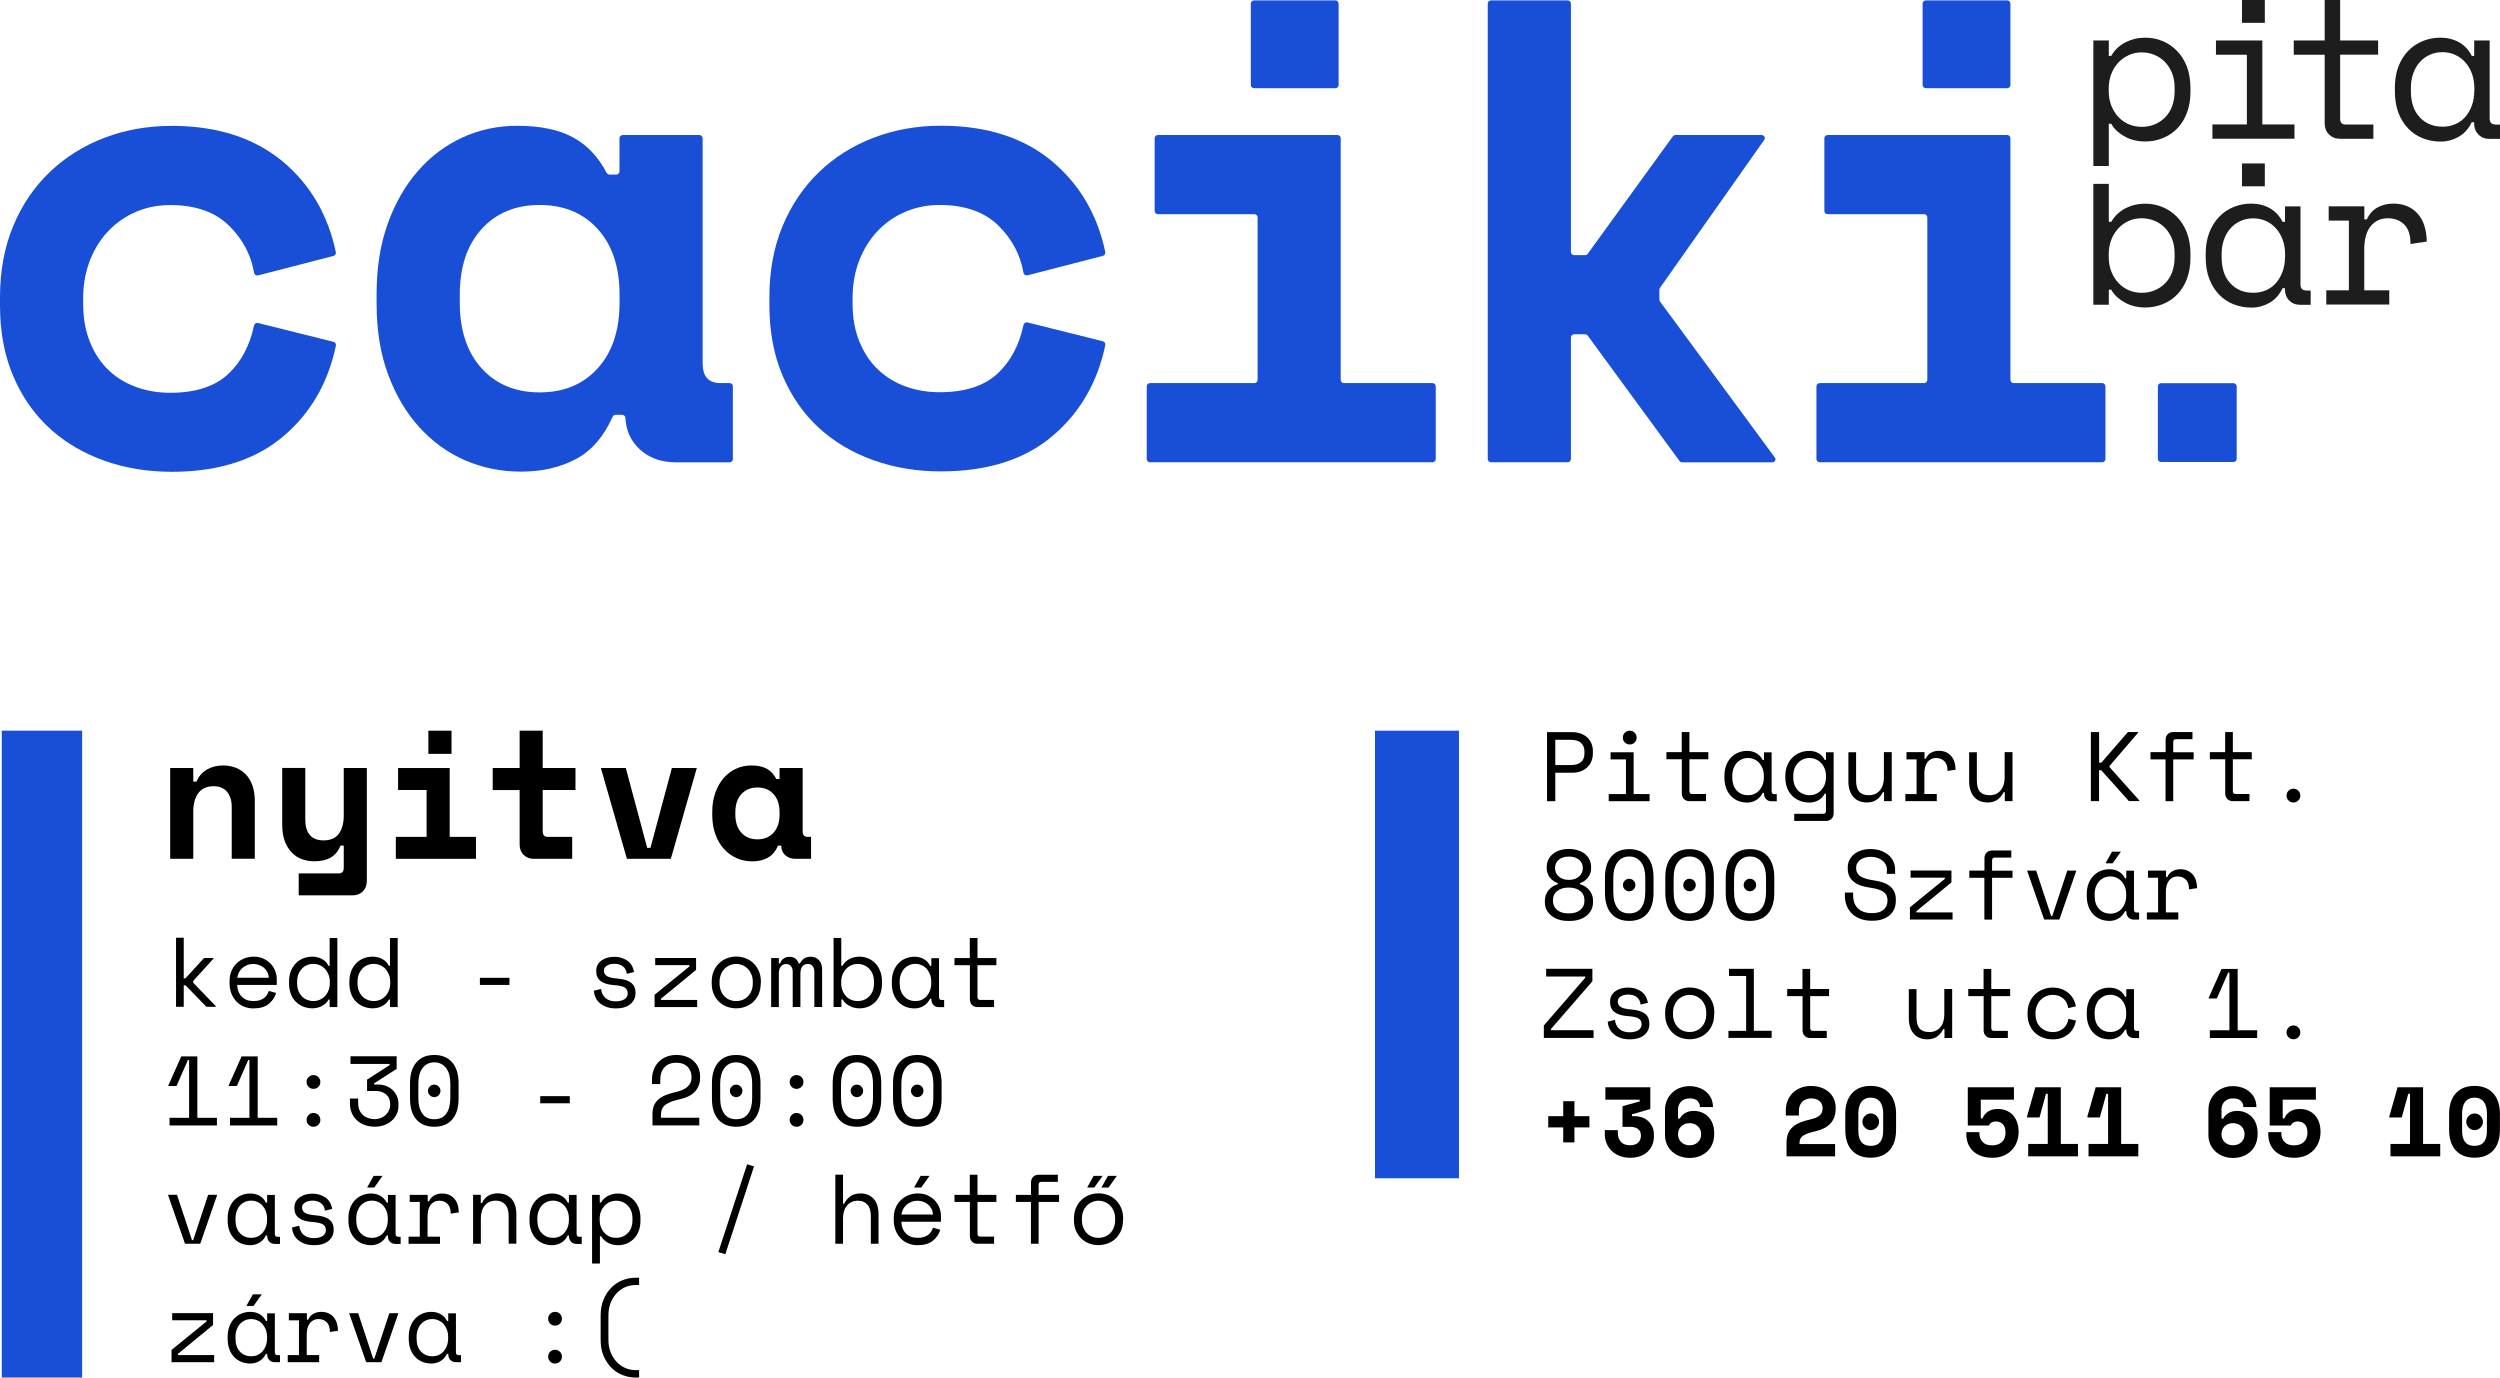 <svg width="312" height="172" viewBox="0 0 312 172" fill="none" xmlns="http://www.w3.org/2000/svg">
<g clip-path="url(#clip0_552_967)">
<path d="M272.91 8.28C272.61 7.51 272.19 6.86 271.67 6.33C271.15 5.8 270.56 5.4 269.88 5.12C269.2 4.84 268.49 4.7 267.73 4.7C266.84 4.7 266.01 4.9 265.26 5.28C264.5 5.67 263.91 6.23 263.48 6.98H263.18V5.05H261.25V20.72H263.18V15.44H263.48C263.69 15.82 263.96 16.14 264.27 16.42C264.59 16.69 264.93 16.92 265.3 17.11C265.67 17.3 266.06 17.44 266.47 17.53C266.88 17.62 267.28 17.66 267.68 17.66C268.45 17.66 269.19 17.53 269.88 17.25C270.57 16.98 271.18 16.58 271.7 16.05C272.22 15.52 272.63 14.87 272.92 14.1C273.22 13.33 273.37 12.44 273.37 11.43V10.93C273.36 9.94 273.21 9.06 272.91 8.28ZM271.39 11.43C271.39 12.11 271.28 12.72 271.08 13.26C270.87 13.81 270.59 14.27 270.21 14.64C269.84 15.02 269.41 15.31 268.91 15.52C268.42 15.73 267.87 15.83 267.28 15.83C266.7 15.83 266.17 15.72 265.67 15.51C265.18 15.3 264.74 14.99 264.37 14.6C264 14.2 263.71 13.73 263.49 13.18C263.27 12.63 263.17 12.02 263.17 11.34V11.04C263.17 10.38 263.28 9.78 263.49 9.23C263.7 8.68 264 8.2 264.37 7.81C264.74 7.41 265.17 7.11 265.67 6.88C266.16 6.65 266.7 6.54 267.28 6.54C267.86 6.54 268.4 6.65 268.9 6.86C269.4 7.07 269.84 7.37 270.21 7.76C270.58 8.15 270.87 8.61 271.08 9.14C271.29 9.68 271.39 10.27 271.39 10.93V11.43Z" fill="#1D1D1E"/>
<path d="M276.11 15.53H280.41V6.83H276.55V5.05H282.34V15.53H286.35V17.31H276.11V15.53Z" fill="#1D1D1E"/>
<path d="M296.79 6.82V5.05H292.05V0H290.12V5.05H286.26V6.83H290.12V15.39C290.12 15.95 290.29 16.41 290.65 16.77C291.01 17.13 291.46 17.32 292.02 17.32H296.2V15.54H292.71C292.27 15.54 292.05 15.29 292.05 14.8V6.82H296.79Z" fill="#1D1D1E"/>
<path d="M311.38 15.53C310.93 15.53 310.71 15.28 310.71 14.79V5.05H308.78V6.98H308.48C308.08 6.2 307.55 5.63 306.86 5.26C306.18 4.89 305.41 4.7 304.57 4.7C303.8 4.7 303.06 4.84 302.37 5.12C301.68 5.4 301.07 5.81 300.55 6.34C300.03 6.88 299.62 7.53 299.32 8.31C299.02 9.08 298.88 9.97 298.88 10.98V11.38C298.88 12.4 299.03 13.3 299.32 14.08C299.62 14.85 300.03 15.51 300.55 16.05C301.07 16.58 301.68 16.99 302.37 17.26C303.06 17.53 303.81 17.67 304.62 17.67C305.39 17.67 306.13 17.47 306.83 17.08C307.53 16.68 308.08 16.08 308.47 15.25H308.77V15.4C308.77 15.96 308.95 16.42 309.3 16.78C309.65 17.14 310.11 17.33 310.67 17.33H312V15.55H311.38V15.53ZM308.79 11.32C308.79 12 308.69 12.61 308.49 13.16C308.29 13.71 308.02 14.19 307.68 14.58C307.33 14.98 306.92 15.28 306.43 15.49C305.94 15.71 305.41 15.81 304.84 15.81C303.67 15.81 302.72 15.42 301.98 14.64C301.25 13.86 300.88 12.76 300.88 11.36V10.96C300.88 10.3 300.98 9.69 301.18 9.14C301.38 8.59 301.65 8.12 302.01 7.73C302.36 7.34 302.78 7.04 303.26 6.83C303.73 6.61 304.26 6.51 304.84 6.51C305.4 6.51 305.92 6.62 306.41 6.85C306.9 7.07 307.32 7.38 307.67 7.78C308.02 8.18 308.3 8.65 308.5 9.2C308.7 9.75 308.8 10.36 308.8 11.01V11.32H308.79Z" fill="#1D1D1E"/>
<path d="M272.91 29C272.61 28.23 272.19 27.57 271.67 27.05C271.15 26.52 270.56 26.12 269.88 25.84C269.2 25.56 268.49 25.42 267.73 25.42C266.84 25.42 266.01 25.61 265.26 26C264.5 26.39 263.91 26.95 263.48 27.69H263.18V22.95H261.25V38.03H263.18V36.15H263.48C263.69 36.53 263.96 36.85 264.27 37.13C264.59 37.4 264.93 37.63 265.3 37.82C265.67 38.01 266.06 38.15 266.47 38.24C266.88 38.33 267.28 38.38 267.68 38.38C268.45 38.38 269.19 38.24 269.88 37.97C270.57 37.7 271.18 37.3 271.7 36.77C272.22 36.24 272.63 35.59 272.92 34.82C273.22 34.04 273.37 33.16 273.37 32.15V31.66C273.36 30.65 273.21 29.77 272.91 29ZM271.39 32.14C271.39 32.82 271.28 33.43 271.08 33.97C270.87 34.51 270.59 34.97 270.21 35.35C269.84 35.73 269.41 36.02 268.91 36.23C268.41 36.44 267.87 36.54 267.28 36.54C266.7 36.54 266.17 36.43 265.67 36.22C265.18 36.01 264.74 35.7 264.37 35.3C264 34.9 263.71 34.43 263.49 33.88C263.27 33.33 263.17 32.71 263.17 32.04V31.74C263.17 31.08 263.28 30.47 263.49 29.92C263.7 29.37 264 28.9 264.37 28.5C264.74 28.1 265.17 27.79 265.67 27.57C266.16 27.35 266.7 27.24 267.28 27.24C267.86 27.24 268.4 27.35 268.9 27.56C269.4 27.77 269.84 28.07 270.21 28.46C270.58 28.85 270.87 29.31 271.08 29.84C271.29 30.38 271.39 30.97 271.39 31.64V32.14Z" fill="#1D1D1E"/>
<path d="M287.77 36.24C287.32 36.24 287.1 35.99 287.1 35.5V25.76H285.17V27.69H284.87C284.47 26.92 283.93 26.34 283.25 25.97C282.57 25.6 281.8 25.41 280.96 25.41C280.19 25.41 279.45 25.55 278.76 25.83C278.07 26.11 277.46 26.52 276.95 27.06C276.43 27.59 276.02 28.25 275.72 29.03C275.42 29.8 275.27 30.69 275.27 31.7V32.1C275.27 33.12 275.42 34.02 275.72 34.8C276.02 35.57 276.42 36.23 276.95 36.77C277.47 37.31 278.07 37.71 278.76 37.98C279.45 38.25 280.2 38.39 281.01 38.39C281.78 38.39 282.52 38.19 283.22 37.8C283.92 37.4 284.47 36.8 284.86 35.97H285.16V36.12C285.16 36.68 285.34 37.14 285.69 37.5C286.05 37.86 286.5 38.04 287.06 38.04H288.37V36.26H287.77V36.24ZM285.17 32.04C285.17 32.72 285.07 33.33 284.87 33.88C284.67 34.43 284.4 34.9 284.06 35.3C283.71 35.7 283.3 36 282.81 36.22C282.32 36.43 281.79 36.54 281.21 36.54C280.04 36.54 279.09 36.15 278.36 35.37C277.62 34.59 277.26 33.5 277.26 32.09V31.69C277.26 31.03 277.36 30.42 277.56 29.88C277.76 29.33 278.03 28.86 278.39 28.47C278.75 28.08 279.16 27.78 279.64 27.57C280.12 27.36 280.64 27.25 281.22 27.25C281.78 27.25 282.3 27.36 282.79 27.58C283.28 27.8 283.7 28.11 284.05 28.51C284.41 28.91 284.68 29.38 284.88 29.93C285.08 30.48 285.18 31.09 285.18 31.75V32.04H285.17Z" fill="#1D1D1E"/>
<path d="M301.68 26.62C300.92 25.81 299.92 25.41 298.69 25.41C297.95 25.41 297.29 25.57 296.71 25.89C296.13 26.21 295.69 26.71 295.37 27.38H295.07V25.75H290.62V27.53H293.14V36.23H290.32V38.01H298.18V36.23H295.06V31.04C295.06 30.51 295.12 30.02 295.23 29.56C295.34 29.1 295.53 28.69 295.77 28.35C296.02 28.01 296.33 27.73 296.7 27.54C297.07 27.34 297.51 27.24 298.02 27.24C298.81 27.24 299.48 27.49 300.02 27.99C300.56 28.5 300.83 29.31 300.83 30.45L302.86 30.15C302.84 28.61 302.43 27.43 301.68 26.62Z" fill="#1D1D1E"/>
<path d="M282.65 0H279.8V2.85H282.65V0Z" fill="#1D1D1E"/>
<path d="M282.65 20.4H279.8V23.25H282.65V20.4Z" fill="#1D1D1E"/>
<path d="M91.07 47.81H89.91C88.43 47.81 87.69 46.99 87.69 45.34V17.26C87.69 17.03 87.51 16.85 87.28 16.85H77.72C77.49 16.85 77.31 17.03 77.31 17.26V21.38C77.31 21.61 77.13 21.79 76.9 21.79H76.07C75.92 21.79 75.78 21.7 75.71 21.57C74.68 19.6 73.3 18.13 71.58 17.18C69.8 16.19 67.45 15.7 64.54 15.7C62.12 15.7 59.86 16.18 57.75 17.14C55.64 18.1 53.78 19.49 52.19 21.3C50.6 23.11 49.33 25.31 48.4 27.89C47.47 30.47 47 33.38 47 36.62V37.94C47 41.23 47.48 44.17 48.44 46.75C49.4 49.33 50.7 51.53 52.35 53.34C54 55.15 55.9 56.52 58.07 57.46C60.24 58.39 62.56 58.86 65.03 58.86C67.67 58.86 69.97 58.32 71.95 57.25C73.86 56.21 75.36 54.47 76.45 52.02C76.52 51.87 76.66 51.77 76.82 51.77H77.64C77.86 51.77 78.04 51.94 78.05 52.15C78.13 53.73 78.72 55.03 79.81 56.05C80.99 57.15 82.51 57.7 84.38 57.7H91.05C91.28 57.7 91.46 57.52 91.46 57.29V48.23C91.48 48 91.3 47.81 91.07 47.81ZM77.32 37.77C77.32 41.23 76.41 43.96 74.6 45.96C72.79 47.96 70.37 48.97 67.35 48.97C64.33 48.97 61.92 47.97 60.1 45.96C58.29 43.96 57.38 41.23 57.38 37.77V36.78C57.38 33.32 58.29 30.59 60.1 28.59C61.91 26.59 64.33 25.58 67.35 25.58C70.37 25.58 72.78 26.58 74.6 28.59C76.41 30.59 77.32 33.32 77.32 36.78V37.77Z" fill="#184FD6"/>
<path d="M107.25 32.46C107.83 31.01 108.61 29.77 109.6 28.75C110.59 27.73 111.74 26.95 113.06 26.4C114.38 25.85 115.78 25.58 117.26 25.58C120.44 25.58 122.91 26.46 124.67 28.22C126.32 29.87 127.34 31.81 127.73 34.03C127.77 34.27 128 34.42 128.24 34.36L137.64 31.93C137.85 31.88 137.98 31.66 137.94 31.45C136.96 26.8 134.75 23.03 131.31 20.14C127.77 17.18 123.14 15.69 117.43 15.69C114.47 15.69 111.68 16.18 109.07 17.17C106.46 18.16 104.18 19.59 102.24 21.45C100.29 23.32 98.77 25.57 97.67 28.2C96.57 30.84 96.02 33.8 96.02 37.09V38.08C96.02 41.37 96.57 44.31 97.67 46.89C98.77 49.47 100.28 51.64 102.2 53.4C104.12 55.16 106.39 56.5 108.99 57.43C111.6 58.36 114.41 58.83 117.43 58.83C123.25 58.83 127.9 57.35 131.39 54.38C134.78 51.49 136.97 47.73 137.94 43.07C137.98 42.86 137.85 42.64 137.64 42.59L128.23 40.24C128 40.18 127.78 40.33 127.73 40.56C127.2 43.05 126.15 45.05 124.56 46.56C122.88 48.15 120.46 48.95 117.27 48.95C115.79 48.95 114.39 48.72 113.07 48.25C111.75 47.78 110.6 47.08 109.61 46.15C108.62 45.22 107.84 44.05 107.26 42.65C106.68 41.25 106.4 39.64 106.4 37.83V37.34C106.39 35.54 106.68 33.91 107.25 32.46Z" fill="#184FD6"/>
<path d="M178.77 47.81H167.73C167.5 47.81 167.32 47.63 167.32 47.4V17.26C167.32 17.03 167.14 16.85 166.91 16.85H144.51C144.28 16.85 144.1 17.03 144.1 17.26V26.32C144.1 26.55 144.28 26.73 144.51 26.73H156.54C156.77 26.73 156.95 26.91 156.95 27.14V47.4C156.95 47.63 156.77 47.81 156.54 47.81H143.52C143.29 47.81 143.11 47.99 143.11 48.22V57.28C143.11 57.51 143.29 57.69 143.52 57.69H178.77C179 57.69 179.18 57.51 179.18 57.28V48.22C179.18 48 179 47.81 178.77 47.81Z" fill="#184FD6"/>
<path d="M207.17 37.63C207.12 37.56 207.09 37.47 207.09 37.39V36.17C207.09 36.09 207.12 36 207.16 35.93L220.21 17.41C220.24 17.37 220.26 17.31 220.26 17.26C220.26 17.03 220.08 16.85 219.85 16.85H209.1C208.97 16.85 208.85 16.91 208.77 17.02L198.15 31.67C198.07 31.78 197.95 31.84 197.82 31.84H196.46C196.23 31.84 196.05 31.66 196.05 31.43V0.46C196.05 0.23 195.87 0.05 195.64 0.05H186.08C185.85 0.05 185.67 0.23 185.67 0.46V57.28C185.67 57.51 185.85 57.69 186.08 57.69H195.64C195.87 57.69 196.05 57.51 196.05 57.28V42.13C196.05 41.9 196.23 41.72 196.46 41.72H197.82C197.95 41.72 198.07 41.78 198.15 41.89L209.6 57.53C209.68 57.64 209.8 57.7 209.93 57.7H221.17C221.4 57.7 221.58 57.52 221.58 57.29C221.58 57.23 221.56 57.18 221.53 57.14L207.17 37.63Z" fill="#184FD6"/>
<path d="M262.35 47.81H251.31C251.08 47.81 250.9 47.63 250.9 47.4V17.26C250.9 17.03 250.72 16.85 250.49 16.85H228.09C227.86 16.85 227.68 17.03 227.68 17.26V26.32C227.68 26.55 227.86 26.73 228.09 26.73H240.12C240.35 26.73 240.53 26.91 240.53 27.14V47.4C240.53 47.63 240.35 47.81 240.12 47.81H227.1C226.87 47.81 226.69 47.99 226.69 48.22V57.28C226.69 57.51 226.87 57.69 227.1 57.69H262.35C262.58 57.69 262.76 57.51 262.76 57.28V48.22C262.76 48 262.58 47.81 262.35 47.81Z" fill="#184FD6"/>
<path d="M240.35 11.01H250.49C250.72 11.01 250.9 10.83 250.9 10.6V0.46C250.9 0.23 250.72 0.05 250.49 0.05H240.35C240.12 0.05 239.94 0.23 239.94 0.46V10.6C239.94 10.83 240.13 11.01 240.35 11.01Z" fill="#184FD6"/>
<path d="M278.73 47.82H269.71C269.48 47.82 269.3 48 269.3 48.23V57.25C269.3 57.48 269.48 57.66 269.71 57.66H278.73C278.96 57.66 279.14 57.48 279.14 57.25V48.23C279.14 48.01 278.96 47.82 278.73 47.82Z" fill="#184FD6"/>
<path d="M156.51 11.01H166.65C166.88 11.01 167.06 10.83 167.06 10.6V0.46C167.06 0.23 166.88 0.05 166.65 0.05H156.51C156.28 0.05 156.1 0.23 156.1 0.46V10.6C156.1 10.83 156.28 11.01 156.51 11.01Z" fill="#184FD6"/>
<path d="M10.54 35.08C10.65 34.35 10.82 33.67 11.04 33.01C11.1 32.82 11.17 32.64 11.24 32.46C11.38 32.1 11.54 31.75 11.71 31.41C12.22 30.4 12.84 29.52 13.59 28.76C13.84 28.51 14.09 28.27 14.36 28.04C14.76 27.7 15.18 27.4 15.63 27.13C15.93 26.95 16.24 26.78 16.55 26.63C16.71 26.55 16.87 26.48 17.04 26.41C17.29 26.31 17.54 26.21 17.79 26.13C18.46 25.9 19.16 25.75 19.88 25.67C20.33 25.62 20.78 25.59 21.24 25.59C24.42 25.59 26.9 26.47 28.65 28.23C29.06 28.64 29.44 29.07 29.77 29.52C30.19 30.08 30.54 30.67 30.84 31.29C31.02 31.66 31.17 32.04 31.3 32.43C31.39 32.69 31.47 32.96 31.53 33.22C31.6 33.49 31.66 33.76 31.71 34.04C31.72 34.12 31.76 34.18 31.8 34.24C31.9 34.35 32.05 34.41 32.21 34.37L41.61 31.94C41.63 31.93 41.66 31.93 41.68 31.92C41.78 31.87 41.86 31.79 41.9 31.68C41.91 31.66 41.91 31.65 41.91 31.63C41.92 31.58 41.92 31.52 41.91 31.46C40.93 26.81 38.73 23.04 35.28 20.15C35.17 20.06 35.05 19.96 34.94 19.88C34.6 19.61 34.26 19.36 33.9 19.12C33.64 18.94 33.37 18.77 33.1 18.61C32.93 18.51 32.76 18.41 32.59 18.31C31.39 17.64 30.1 17.1 28.72 16.69C28.14 16.52 27.55 16.37 26.94 16.24C26.75 16.2 26.55 16.16 26.36 16.13C26.07 16.08 25.78 16.03 25.49 15.99C25.01 15.92 24.51 15.86 24.01 15.82C23.35 15.76 22.68 15.73 21.99 15.71C21.97 15.71 21.96 15.71 21.94 15.71C21.78 15.71 21.62 15.71 21.46 15.71H21.41C18.45 15.71 15.66 16.2 13.05 17.19C10.44 18.18 8.16 19.61 6.21 21.47C4.26 23.34 2.74 25.58 1.64 28.22C0.55 30.85 0 33.81 0 37.11V38.1C0 38.92 0.04 39.73 0.1 40.51C0.14 40.9 0.18 41.28 0.23 41.66C0.31 42.23 0.4 42.79 0.52 43.33C0.6 43.69 0.68 44.05 0.78 44.4C0.88 44.75 0.98 45.1 1.09 45.44C1.26 45.95 1.44 46.45 1.65 46.93C1.79 47.25 1.93 47.57 2.08 47.88C3.13 50.05 4.5 51.9 6.18 53.44C6.3 53.55 6.42 53.66 6.54 53.77C6.79 53.98 7.04 54.19 7.29 54.39C7.55 54.59 7.81 54.78 8.08 54.97C9.01 55.62 10.01 56.2 11.08 56.7C11.69 56.98 12.32 57.24 12.97 57.48C15.58 58.41 18.39 58.88 21.41 58.88C25.77 58.88 29.48 58.05 32.54 56.38C32.79 56.24 33.04 56.1 33.29 55.95C33.53 55.8 33.77 55.64 34.01 55.48C34.48 55.15 34.93 54.81 35.37 54.44C35.69 54.17 36 53.89 36.29 53.61C39.16 50.85 41.03 47.36 41.92 43.14C41.96 42.95 41.86 42.76 41.69 42.68C41.67 42.67 41.65 42.66 41.62 42.66L32.2 40.31C31.97 40.25 31.75 40.4 31.7 40.63C31.17 43.13 30.12 45.12 28.53 46.63C26.86 48.22 24.43 49.02 21.24 49.02C19.76 49.02 18.36 48.79 17.04 48.32C15.72 47.85 14.57 47.16 13.58 46.22C13.33 45.99 13.1 45.74 12.88 45.48C12.44 44.96 12.05 44.37 11.71 43.73C11.54 43.41 11.38 43.07 11.24 42.72C11.18 42.57 11.12 42.41 11.07 42.26C10.83 41.59 10.65 40.88 10.54 40.12C10.43 39.42 10.38 38.68 10.38 37.9V37.41C10.37 36.56 10.43 35.8 10.54 35.08Z" fill="#184FD6"/>
<path d="M182.08 91.19H171.6V147.05H182.08V91.19Z" fill="#184FD6"/>
<path d="M194.1 96.44V99.99H193.07V91.37H196.15C196.59 91.37 196.98 91.43 197.31 91.56C197.64 91.69 197.91 91.86 198.13 92.07C198.35 92.28 198.51 92.53 198.62 92.81C198.73 93.09 198.79 93.39 198.79 93.7V94.07C198.79 94.38 198.73 94.68 198.62 94.97C198.51 95.26 198.34 95.51 198.12 95.73C197.9 95.95 197.62 96.12 197.3 96.25C196.97 96.38 196.59 96.44 196.15 96.44H194.1ZM194.1 95.48H196.02C197.17 95.48 197.74 94.99 197.74 94V93.78C197.74 93.35 197.6 92.99 197.32 92.73C197.04 92.46 196.6 92.33 196.02 92.33H194.1V95.48Z" fill="black"/>
<path d="M200.78 99.1H202.92V94.77H201V93.88H203.88V99.1H205.87V99.99H200.77V99.1H200.78ZM202.53 92.05C202.53 91.81 202.61 91.61 202.78 91.44C202.95 91.27 203.15 91.19 203.39 91.19C203.63 91.19 203.83 91.27 204 91.44C204.17 91.61 204.25 91.81 204.25 92.05C204.25 92.29 204.17 92.49 204 92.66C203.83 92.83 203.63 92.91 203.39 92.91C203.15 92.91 202.95 92.83 202.78 92.66C202.61 92.49 202.53 92.29 202.53 92.05Z" fill="black"/>
<path d="M207.96 93.87H209.88V91.36H210.84V93.87H213.2V94.76H210.84V98.72C210.84 98.97 210.95 99.09 211.17 99.09H212.91V99.98H210.83C210.55 99.98 210.32 99.89 210.15 99.71C209.97 99.53 209.89 99.3 209.89 99.02V94.76H207.97V93.87H207.96Z" fill="black"/>
<path d="M220.13 98.95H219.98C219.78 99.36 219.51 99.66 219.16 99.86C218.81 100.06 218.44 100.16 218.06 100.16C217.66 100.16 217.28 100.09 216.94 99.96C216.6 99.82 216.29 99.62 216.04 99.36C215.78 99.09 215.58 98.77 215.43 98.38C215.28 97.99 215.21 97.55 215.21 97.04V96.84C215.21 96.34 215.28 95.9 215.43 95.51C215.58 95.12 215.78 94.8 216.04 94.53C216.3 94.26 216.6 94.06 216.94 93.92C217.28 93.78 217.65 93.71 218.04 93.71C218.46 93.71 218.84 93.8 219.18 93.99C219.52 94.18 219.79 94.46 219.99 94.85H220.14V93.89H221.1V98.74C221.1 98.99 221.21 99.11 221.43 99.11H221.74V100H221.09C220.81 100 220.58 99.91 220.41 99.73C220.23 99.55 220.15 99.32 220.15 99.04V98.95H220.13ZM218.16 99.24C218.45 99.24 218.71 99.19 218.95 99.08C219.19 98.97 219.4 98.82 219.57 98.62C219.74 98.42 219.88 98.19 219.98 97.91C220.08 97.63 220.13 97.33 220.13 96.99V96.84C220.13 96.51 220.08 96.21 219.98 95.94C219.88 95.66 219.74 95.43 219.57 95.23C219.39 95.03 219.18 94.88 218.94 94.77C218.7 94.66 218.44 94.6 218.16 94.6C217.87 94.6 217.61 94.65 217.37 94.76C217.13 94.87 216.92 95.02 216.75 95.21C216.57 95.4 216.44 95.64 216.34 95.91C216.24 96.18 216.19 96.49 216.19 96.82V97.02C216.19 97.72 216.37 98.26 216.74 98.65C217.11 99.05 217.58 99.24 218.16 99.24Z" fill="black"/>
<path d="M227.88 99.05H227.73C227.53 99.42 227.26 99.7 226.92 99.88C226.58 100.06 226.21 100.16 225.81 100.16C225.4 100.16 225.01 100.09 224.65 99.95C224.29 99.81 223.97 99.61 223.7 99.35C223.42 99.09 223.21 98.76 223.05 98.37C222.89 97.98 222.81 97.53 222.81 97.03V96.83C222.81 96.34 222.89 95.9 223.06 95.51C223.22 95.12 223.44 94.79 223.71 94.53C223.98 94.26 224.3 94.06 224.66 93.92C225.02 93.78 225.4 93.71 225.79 93.71C226.23 93.71 226.62 93.81 226.95 94C227.28 94.19 227.54 94.47 227.73 94.84H227.88V93.88H228.84V101.49C228.84 101.77 228.75 102 228.58 102.18C228.4 102.36 228.18 102.45 227.9 102.45H223.92V101.56H227.55C227.77 101.56 227.88 101.44 227.88 101.19V99.05ZM225.83 99.24C226.12 99.24 226.38 99.19 226.63 99.08C226.88 98.97 227.09 98.82 227.28 98.62C227.46 98.42 227.61 98.19 227.72 97.91C227.83 97.63 227.88 97.33 227.88 96.99V96.84C227.88 96.51 227.83 96.21 227.72 95.94C227.61 95.66 227.47 95.43 227.28 95.23C227.1 95.03 226.88 94.88 226.63 94.77C226.38 94.66 226.11 94.6 225.84 94.6C225.55 94.6 225.28 94.65 225.03 94.76C224.78 94.87 224.56 95.02 224.38 95.22C224.2 95.42 224.05 95.65 223.95 95.92C223.85 96.19 223.8 96.49 223.8 96.82V97.02C223.8 97.36 223.85 97.67 223.95 97.94C224.05 98.21 224.2 98.44 224.38 98.64C224.56 98.83 224.78 98.98 225.03 99.08C225.27 99.19 225.54 99.24 225.83 99.24Z" fill="black"/>
<path d="M235.13 93.87H236.09V99.98H235.13V98.87H234.98C234.78 99.26 234.52 99.58 234.2 99.81C233.88 100.04 233.47 100.15 232.98 100.15C232.64 100.15 232.33 100.09 232.05 99.98C231.77 99.87 231.52 99.7 231.32 99.48C231.12 99.26 230.96 98.98 230.85 98.66C230.74 98.33 230.68 97.95 230.68 97.52V93.88H231.64V97.4C231.64 98.04 231.77 98.51 232.03 98.8C232.29 99.1 232.69 99.24 233.24 99.24C233.82 99.24 234.28 99.04 234.61 98.64C234.94 98.24 235.11 97.71 235.11 97.05V93.87H235.13Z" fill="black"/>
<path d="M237.96 93.87H240.18V94.68H240.33C240.49 94.34 240.71 94.1 240.99 93.94C241.28 93.78 241.61 93.7 241.97 93.7C242.59 93.7 243.08 93.9 243.46 94.3C243.84 94.7 244.04 95.29 244.06 96.06L243.05 96.21C243.05 95.64 242.91 95.24 242.64 94.98C242.37 94.73 242.04 94.6 241.64 94.6C241.39 94.6 241.17 94.65 240.98 94.75C240.8 94.85 240.64 94.98 240.52 95.16C240.4 95.33 240.31 95.53 240.25 95.76C240.19 95.99 240.16 96.24 240.16 96.5V99.09H241.71V99.98H237.79V99.1H239.19V94.77H237.93V93.87H237.96Z" fill="black"/>
<path d="M250.2 93.87H251.16V99.98H250.2V98.87H250.05C249.85 99.26 249.59 99.58 249.27 99.81C248.95 100.04 248.54 100.15 248.05 100.15C247.71 100.15 247.4 100.09 247.12 99.98C246.84 99.87 246.59 99.7 246.39 99.48C246.19 99.26 246.03 98.98 245.92 98.66C245.81 98.33 245.75 97.95 245.75 97.52V93.88H246.71V97.4C246.71 98.04 246.84 98.51 247.1 98.8C247.36 99.1 247.76 99.24 248.31 99.24C248.89 99.24 249.35 99.04 249.68 98.64C250.01 98.24 250.18 97.71 250.18 97.05V93.87H250.2Z" fill="black"/>
<path d="M261.97 99.98H260.94V91.36H261.97V95.18H262.25L265.56 91.36H266.84V91.43L263.27 95.59V95.74L266.99 99.9V99.97H265.68L262.24 96.13H261.96V99.98H261.97Z" fill="black"/>
<path d="M268.39 93.87H270.27V92.32C270.27 92.04 270.36 91.81 270.53 91.63C270.71 91.45 270.93 91.36 271.21 91.36H273.62V92.25H271.55C271.33 92.25 271.22 92.37 271.22 92.62V93.88H273.77V94.77H271.22V99.99H270.26V94.77H268.38V93.87H268.39Z" fill="black"/>
<path d="M275.78 93.87H277.7V91.36H278.66V93.87H281.02V94.76H278.66V98.72C278.66 98.97 278.77 99.09 278.99 99.09H280.73V99.98H278.65C278.37 99.98 278.14 99.89 277.97 99.71C277.79 99.53 277.71 99.3 277.71 99.02V94.76H275.79V93.87H275.78Z" fill="black"/>
<path d="M285.36 99.29C285.36 99.05 285.44 98.85 285.61 98.68C285.78 98.51 285.98 98.43 286.22 98.43C286.46 98.43 286.66 98.51 286.83 98.68C287 98.85 287.08 99.05 287.08 99.29C287.08 99.53 287 99.73 286.83 99.9C286.66 100.07 286.46 100.15 286.22 100.15C285.98 100.15 285.78 100.07 285.61 99.9C285.44 99.73 285.36 99.53 285.36 99.29Z" fill="black"/>
<path d="M195.68 114.93C195.24 114.93 194.85 114.87 194.5 114.75C194.15 114.63 193.84 114.47 193.59 114.26C193.34 114.05 193.14 113.8 193 113.52C192.86 113.24 192.8 112.93 192.8 112.59V112.44C192.8 112.14 192.85 111.88 192.94 111.65C193.03 111.42 193.15 111.22 193.3 111.05C193.45 110.88 193.62 110.73 193.81 110.62C194 110.51 194.2 110.42 194.41 110.36V110.21C194.22 110.15 194.04 110.07 193.88 109.95C193.72 109.83 193.57 109.7 193.44 109.54C193.31 109.38 193.21 109.21 193.14 109C193.07 108.8 193.03 108.58 193.03 108.34V108.19C193.03 107.86 193.1 107.56 193.23 107.29C193.36 107.02 193.55 106.78 193.79 106.58C194.03 106.38 194.32 106.23 194.65 106.12C194.98 106.01 195.35 105.95 195.76 105.95H195.83C196.23 105.95 196.6 106.01 196.94 106.12C197.28 106.23 197.57 106.38 197.81 106.58C198.05 106.78 198.24 107.01 198.37 107.29C198.5 107.57 198.57 107.87 198.57 108.19V108.34C198.57 108.58 198.53 108.8 198.46 109C198.39 109.2 198.29 109.38 198.16 109.54C198.03 109.7 197.88 109.83 197.72 109.95C197.55 110.07 197.38 110.15 197.2 110.21V110.36C197.41 110.42 197.6 110.5 197.8 110.62C197.99 110.74 198.16 110.88 198.31 111.05C198.46 111.22 198.58 111.42 198.67 111.65C198.76 111.88 198.81 112.14 198.81 112.44V112.59C198.81 112.93 198.74 113.24 198.61 113.52C198.47 113.8 198.28 114.05 198.03 114.26C197.78 114.47 197.47 114.63 197.12 114.75C196.77 114.87 196.37 114.93 195.94 114.93H195.68ZM195.86 113.99C196.42 113.99 196.87 113.85 197.22 113.56C197.57 113.27 197.74 112.9 197.74 112.44V112.37C197.74 111.86 197.56 111.47 197.2 111.19C196.84 110.91 196.38 110.77 195.81 110.77H195.74C195.17 110.77 194.71 110.91 194.35 111.19C193.99 111.47 193.81 111.86 193.81 112.37V112.44C193.81 112.9 193.98 113.27 194.33 113.56C194.68 113.85 195.13 113.99 195.69 113.99H195.86ZM195.79 109.81C196.31 109.81 196.73 109.67 197.05 109.4C197.37 109.13 197.53 108.79 197.53 108.38V108.31C197.53 107.89 197.37 107.55 197.06 107.29C196.75 107.03 196.32 106.9 195.8 106.9C195.27 106.9 194.85 107.03 194.54 107.29C194.23 107.55 194.07 107.89 194.07 108.31V108.38C194.07 108.79 194.23 109.13 194.55 109.4C194.86 109.67 195.27 109.81 195.79 109.81Z" fill="black"/>
<path d="M200.3 109.49C200.3 108.37 200.57 107.51 201.1 106.89C201.63 106.27 202.38 105.97 203.33 105.97C204.28 105.97 205.02 106.28 205.56 106.89C206.09 107.51 206.36 108.37 206.36 109.49V111.41C206.36 112.56 206.09 113.43 205.56 114.03C205.03 114.63 204.28 114.93 203.33 114.93C202.38 114.93 201.63 114.63 201.1 114.03C200.57 113.43 200.3 112.56 200.3 111.41V109.49ZM203.33 113.99C203.99 113.99 204.49 113.76 204.83 113.29C205.16 112.83 205.33 112.17 205.33 111.33V109.56C205.33 109.17 205.29 108.81 205.21 108.48C205.13 108.15 205 107.88 204.83 107.64C204.66 107.41 204.45 107.22 204.2 107.09C203.95 106.96 203.66 106.89 203.33 106.89C202.99 106.89 202.7 106.96 202.46 107.09C202.21 107.22 202.01 107.4 201.84 107.64C201.67 107.87 201.55 108.15 201.46 108.48C201.38 108.8 201.34 109.16 201.34 109.56V111.33C201.34 112.18 201.51 112.83 201.84 113.29C202.16 113.76 202.66 113.99 203.33 113.99ZM202.54 110.45C202.54 110.24 202.62 110.05 202.77 109.9C202.93 109.74 203.11 109.67 203.32 109.67C203.53 109.67 203.72 109.75 203.87 109.9C204.03 110.06 204.1 110.24 204.1 110.45C204.1 110.66 204.02 110.85 203.87 111C203.71 111.16 203.53 111.23 203.32 111.23C203.11 111.23 202.92 111.15 202.77 111C202.62 110.85 202.54 110.66 202.54 110.45Z" fill="black"/>
<path d="M207.83 109.49C207.83 108.37 208.1 107.51 208.63 106.89C209.16 106.27 209.91 105.97 210.86 105.97C211.81 105.97 212.55 106.28 213.09 106.89C213.62 107.51 213.89 108.37 213.89 109.49V111.41C213.89 112.56 213.62 113.43 213.09 114.03C212.56 114.63 211.81 114.93 210.86 114.93C209.91 114.93 209.16 114.63 208.63 114.03C208.1 113.43 207.83 112.56 207.83 111.41V109.49ZM210.86 113.99C211.52 113.99 212.02 113.76 212.36 113.29C212.69 112.83 212.86 112.17 212.86 111.33V109.56C212.86 109.17 212.82 108.81 212.74 108.48C212.66 108.15 212.53 107.88 212.36 107.64C212.19 107.41 211.98 107.22 211.73 107.09C211.48 106.96 211.19 106.89 210.86 106.89C210.52 106.89 210.23 106.96 209.99 107.09C209.74 107.22 209.54 107.4 209.37 107.64C209.2 107.87 209.08 108.15 208.99 108.48C208.91 108.8 208.87 109.16 208.87 109.56V111.33C208.87 112.18 209.04 112.83 209.37 113.29C209.7 113.76 210.2 113.99 210.86 113.99ZM210.07 110.45C210.07 110.24 210.15 110.05 210.3 109.9C210.46 109.74 210.64 109.67 210.85 109.67C211.06 109.67 211.25 109.75 211.4 109.9C211.56 110.06 211.63 110.24 211.63 110.45C211.63 110.66 211.55 110.85 211.4 111C211.24 111.16 211.06 111.23 210.85 111.23C210.64 111.23 210.45 111.15 210.3 111C210.15 110.85 210.07 110.66 210.07 110.45Z" fill="black"/>
<path d="M215.37 109.49C215.37 108.37 215.64 107.51 216.17 106.89C216.7 106.27 217.45 105.97 218.4 105.97C219.35 105.97 220.09 106.28 220.63 106.89C221.16 107.51 221.43 108.37 221.43 109.49V111.41C221.43 112.56 221.16 113.43 220.63 114.03C220.1 114.63 219.35 114.93 218.4 114.93C217.45 114.93 216.7 114.63 216.17 114.03C215.64 113.43 215.37 112.56 215.37 111.41V109.49ZM218.4 113.99C219.06 113.99 219.56 113.76 219.9 113.29C220.23 112.83 220.4 112.17 220.4 111.33V109.56C220.4 109.17 220.36 108.81 220.28 108.48C220.2 108.15 220.07 107.88 219.9 107.64C219.73 107.41 219.52 107.22 219.27 107.09C219.02 106.96 218.73 106.89 218.4 106.89C218.06 106.89 217.77 106.96 217.53 107.09C217.28 107.22 217.08 107.4 216.91 107.64C216.74 107.87 216.62 108.15 216.53 108.48C216.45 108.8 216.41 109.16 216.41 109.56V111.33C216.41 112.18 216.58 112.83 216.91 113.29C217.23 113.76 217.73 113.99 218.4 113.99ZM217.61 110.45C217.61 110.24 217.69 110.05 217.84 109.9C218 109.74 218.18 109.67 218.39 109.67C218.6 109.67 218.79 109.75 218.94 109.9C219.1 110.06 219.17 110.24 219.17 110.45C219.17 110.66 219.09 110.85 218.94 111C218.78 111.16 218.6 111.23 218.39 111.23C218.18 111.23 217.99 111.15 217.84 111C217.69 110.85 217.61 110.66 217.61 110.45Z" fill="black"/>
<path d="M235.5 108.63C235.5 108.35 235.44 108.1 235.33 107.89C235.22 107.68 235.07 107.5 234.88 107.36C234.69 107.22 234.47 107.11 234.23 107.04C233.98 106.97 233.73 106.93 233.45 106.93C233.21 106.93 232.99 106.96 232.77 107.02C232.56 107.08 232.37 107.17 232.2 107.28C232.03 107.4 231.9 107.54 231.8 107.7C231.7 107.87 231.65 108.06 231.65 108.28V108.35C231.65 108.59 231.7 108.79 231.8 108.96C231.9 109.13 232.04 109.27 232.24 109.39C232.43 109.51 232.67 109.61 232.96 109.69C233.25 109.77 233.58 109.84 233.97 109.89C234.87 110.03 235.54 110.29 235.96 110.68C236.39 111.07 236.6 111.59 236.6 112.25V112.4C236.6 112.77 236.54 113.11 236.41 113.42C236.28 113.73 236.09 113.99 235.84 114.21C235.59 114.43 235.28 114.6 234.91 114.73C234.54 114.85 234.11 114.91 233.63 114.91C233.08 114.91 232.59 114.83 232.17 114.67C231.75 114.51 231.39 114.29 231.11 114.01C230.83 113.73 230.61 113.39 230.46 113.01C230.31 112.63 230.24 112.21 230.24 111.76V111.39H231.27V111.69C231.27 112.45 231.48 113.01 231.89 113.39C232.3 113.77 232.88 113.96 233.62 113.96C234.26 113.96 234.74 113.82 235.07 113.54C235.39 113.26 235.56 112.88 235.56 112.41V112.34C235.56 111.89 235.39 111.54 235.06 111.31C234.73 111.07 234.19 110.9 233.44 110.79C233 110.73 232.61 110.64 232.26 110.53C231.91 110.41 231.61 110.26 231.37 110.06C231.12 109.87 230.93 109.64 230.8 109.36C230.67 109.09 230.6 108.77 230.6 108.4V108.25C230.6 107.91 230.67 107.61 230.81 107.33C230.95 107.05 231.14 106.81 231.39 106.6C231.64 106.4 231.94 106.24 232.29 106.13C232.64 106.02 233.02 105.96 233.44 105.96C233.92 105.96 234.36 106.03 234.74 106.17C235.12 106.31 235.44 106.5 235.71 106.73C235.97 106.96 236.17 107.24 236.31 107.55C236.45 107.87 236.51 108.2 236.51 108.54V109.06H235.48V108.63H235.5Z" fill="black"/>
<path d="M243.68 113.87V114.76H238.36V113.23L242.72 109.68V109.53H238.44V108.64H243.54V110.12L239.16 113.72V113.87H243.68Z" fill="black"/>
<path d="M245.78 108.65H247.66V107.1C247.66 106.82 247.75 106.59 247.92 106.41C248.1 106.23 248.32 106.14 248.6 106.14H251.01V107.03H248.94C248.72 107.03 248.61 107.15 248.61 107.4V108.66H251.16V109.55H248.61V114.77H247.65V109.55H245.77V108.65H245.78Z" fill="black"/>
<path d="M257.01 114.76H255.11L252.98 108.65H254.11L255.98 114.31H256.13L258 108.65H259.13L257.01 114.76Z" fill="black"/>
<path d="M265.35 113.72H265.2C265 114.13 264.73 114.43 264.38 114.63C264.03 114.83 263.66 114.93 263.28 114.93C262.88 114.93 262.5 114.86 262.16 114.73C261.82 114.59 261.51 114.39 261.26 114.13C261 113.86 260.8 113.54 260.65 113.15C260.5 112.76 260.43 112.32 260.43 111.81V111.61C260.43 111.11 260.5 110.67 260.65 110.28C260.8 109.89 261 109.57 261.26 109.3C261.52 109.03 261.82 108.83 262.16 108.69C262.5 108.55 262.87 108.48 263.26 108.48C263.68 108.48 264.06 108.57 264.4 108.76C264.74 108.94 265.01 109.23 265.21 109.62H265.36V108.66H266.32V113.51C266.32 113.76 266.43 113.88 266.65 113.88H266.96V114.77H266.31C266.03 114.77 265.8 114.68 265.63 114.5C265.45 114.32 265.37 114.09 265.37 113.81V113.72H265.35ZM263.38 114.02C263.67 114.02 263.93 113.97 264.17 113.86C264.41 113.75 264.62 113.6 264.79 113.4C264.96 113.2 265.1 112.97 265.2 112.69C265.3 112.41 265.35 112.11 265.35 111.77V111.62C265.35 111.29 265.3 110.99 265.2 110.72C265.1 110.44 264.96 110.21 264.79 110.01C264.61 109.81 264.4 109.66 264.16 109.55C263.92 109.44 263.66 109.38 263.38 109.38C263.09 109.38 262.83 109.43 262.59 109.54C262.35 109.65 262.14 109.8 261.97 109.99C261.79 110.18 261.66 110.42 261.56 110.69C261.46 110.97 261.41 111.27 261.41 111.6V111.8C261.41 112.5 261.59 113.04 261.96 113.43C262.32 113.82 262.79 114.02 263.38 114.02ZM264.69 106.29L263.66 107.74H262.77L263.58 106.29H264.69Z" fill="black"/>
<path d="M268.1 108.65H270.32V109.46H270.47C270.63 109.12 270.85 108.88 271.13 108.72C271.42 108.56 271.75 108.48 272.11 108.48C272.73 108.48 273.22 108.68 273.6 109.08C273.98 109.48 274.18 110.07 274.2 110.84L273.19 110.99C273.19 110.42 273.05 110.02 272.78 109.76C272.51 109.51 272.18 109.38 271.78 109.38C271.53 109.38 271.31 109.43 271.12 109.53C270.94 109.63 270.78 109.76 270.66 109.94C270.54 110.11 270.45 110.31 270.39 110.54C270.33 110.77 270.3 111.02 270.3 111.28V113.87H271.85V114.76H267.93V113.87H269.33V109.54H268.07V108.65H268.1Z" fill="black"/>
<path d="M192.97 120.91H198.73V122.46L193.56 128.42V128.57H198.88V129.53H192.67V127.98L197.84 122.02V121.87H192.96V120.91H192.97Z" fill="black"/>
<path d="M201.9 125C201.9 125.3 202.02 125.52 202.28 125.68C202.53 125.84 202.99 125.94 203.65 125.99C204.36 126.05 204.91 126.22 205.28 126.5C205.65 126.78 205.84 127.2 205.84 127.74V127.81C205.84 128.11 205.78 128.37 205.66 128.6C205.54 128.83 205.38 129.03 205.17 129.2C204.96 129.36 204.71 129.49 204.41 129.58C204.11 129.67 203.78 129.71 203.43 129.71C202.95 129.71 202.55 129.65 202.2 129.52C201.86 129.39 201.58 129.22 201.35 129.02C201.12 128.81 200.95 128.57 200.84 128.31C200.72 128.04 200.66 127.77 200.64 127.5L201.55 127.28C201.59 127.75 201.77 128.12 202.09 128.41C202.41 128.69 202.84 128.83 203.37 128.83C203.82 128.83 204.18 128.74 204.46 128.57C204.73 128.39 204.87 128.15 204.87 127.83C204.87 127.48 204.73 127.24 204.46 127.09C204.19 126.94 203.75 126.85 203.14 126.81C202.43 126.76 201.89 126.6 201.51 126.32C201.13 126.04 200.94 125.63 200.94 125.1V125C200.94 124.71 201 124.46 201.12 124.24C201.24 124.02 201.41 123.84 201.62 123.69C201.83 123.54 202.07 123.43 202.33 123.36C202.59 123.29 202.87 123.25 203.15 123.25C203.55 123.25 203.91 123.31 204.21 123.42C204.51 123.53 204.77 123.67 204.97 123.85C205.18 124.03 205.33 124.23 205.44 124.46C205.55 124.69 205.62 124.92 205.66 125.15L204.75 125.37C204.71 124.98 204.55 124.67 204.28 124.45C204.01 124.23 203.65 124.12 203.2 124.12C203.03 124.12 202.86 124.14 202.7 124.18C202.54 124.22 202.4 124.27 202.28 124.35C202.16 124.42 202.06 124.52 201.98 124.63C201.94 124.73 201.9 124.85 201.9 125Z" fill="black"/>
<path d="M213.93 126.55C213.93 127.06 213.85 127.51 213.68 127.9C213.51 128.29 213.29 128.62 213.01 128.88C212.73 129.15 212.4 129.35 212.03 129.49C211.66 129.63 211.27 129.7 210.87 129.7C210.46 129.7 210.07 129.63 209.7 129.49C209.33 129.35 209.01 129.15 208.73 128.88C208.45 128.61 208.23 128.29 208.06 127.9C207.89 127.51 207.81 127.06 207.81 126.55V126.4C207.81 125.9 207.89 125.45 208.06 125.06C208.23 124.67 208.45 124.34 208.74 124.07C209.02 123.8 209.35 123.59 209.72 123.45C210.09 123.31 210.48 123.24 210.88 123.24C211.28 123.24 211.67 123.31 212.04 123.45C212.41 123.59 212.74 123.79 213.02 124.07C213.3 124.34 213.53 124.67 213.7 125.06C213.87 125.45 213.95 125.9 213.95 126.4V126.55H213.93ZM210.86 128.79C211.16 128.79 211.43 128.74 211.68 128.64C211.93 128.54 212.15 128.39 212.34 128.19C212.53 127.99 212.68 127.76 212.78 127.48C212.89 127.21 212.94 126.9 212.94 126.55V126.4C212.94 126.07 212.89 125.77 212.78 125.5C212.67 125.22 212.53 124.99 212.34 124.79C212.15 124.59 211.93 124.44 211.68 124.33C211.43 124.22 211.15 124.16 210.87 124.16C210.58 124.16 210.31 124.22 210.06 124.33C209.81 124.44 209.58 124.59 209.39 124.79C209.2 124.99 209.05 125.22 208.95 125.5C208.84 125.77 208.79 126.08 208.79 126.4V126.55C208.79 126.89 208.84 127.2 208.95 127.48C209.06 127.76 209.2 127.99 209.39 128.19C209.58 128.39 209.8 128.54 210.05 128.64C210.29 128.74 210.57 128.79 210.86 128.79Z" fill="black"/>
<path d="M215.7 128.65H217.92V121.8H215.78V120.91H218.88V128.64H221.1V129.53H215.71V128.65H215.7Z" fill="black"/>
<path d="M223.03 123.43H224.95V120.92H225.91V123.43H228.27V124.32H225.91V128.28C225.91 128.53 226.02 128.65 226.24 128.65H227.98V129.54H225.9C225.62 129.54 225.39 129.45 225.22 129.27C225.04 129.09 224.96 128.86 224.96 128.58V124.32H223.04V123.43H223.03Z" fill="black"/>
<path d="M242.67 123.43H243.63V129.54H242.67V128.43H242.52C242.32 128.82 242.06 129.14 241.74 129.37C241.42 129.6 241.01 129.71 240.52 129.71C240.18 129.71 239.87 129.65 239.59 129.54C239.31 129.43 239.06 129.26 238.86 129.04C238.66 128.82 238.5 128.54 238.39 128.22C238.28 127.89 238.22 127.51 238.22 127.08V123.44H239.18V126.96C239.18 127.6 239.31 128.07 239.57 128.36C239.83 128.66 240.23 128.8 240.78 128.8C241.36 128.8 241.82 128.6 242.15 128.2C242.48 127.8 242.65 127.27 242.65 126.61V123.43H242.67Z" fill="black"/>
<path d="M245.63 123.43H247.55V120.92H248.51V123.43H250.87V124.32H248.51V128.28C248.51 128.53 248.62 128.65 248.84 128.65H250.58V129.54H248.5C248.22 129.54 247.99 129.45 247.82 129.27C247.64 129.09 247.56 128.86 247.56 128.58V124.32H245.64V123.43H245.63Z" fill="black"/>
<path d="M259.09 127.37C259.02 127.71 258.91 128.02 258.75 128.31C258.59 128.6 258.39 128.85 258.14 129.05C257.89 129.26 257.61 129.42 257.28 129.54C256.95 129.66 256.59 129.71 256.18 129.71C255.75 129.71 255.35 129.64 254.97 129.5C254.59 129.36 254.25 129.16 253.97 128.89C253.68 128.62 253.45 128.3 253.29 127.91C253.12 127.52 253.04 127.08 253.04 126.58V126.43C253.04 125.94 253.12 125.49 253.29 125.1C253.46 124.71 253.69 124.37 253.97 124.1C254.26 123.83 254.59 123.62 254.97 123.47C255.35 123.32 255.76 123.25 256.18 123.25C256.57 123.25 256.92 123.31 257.25 123.42C257.58 123.54 257.87 123.7 258.12 123.91C258.37 124.12 258.58 124.37 258.74 124.65C258.9 124.94 259.01 125.25 259.07 125.59L258.11 125.81C258.09 125.6 258.03 125.39 257.93 125.19C257.84 124.99 257.71 124.81 257.55 124.66C257.39 124.51 257.19 124.39 256.97 124.3C256.74 124.21 256.47 124.16 256.17 124.16C255.87 124.16 255.6 124.22 255.34 124.33C255.08 124.44 254.85 124.6 254.66 124.8C254.46 125 254.31 125.24 254.2 125.52C254.09 125.8 254.03 126.1 254.03 126.43V126.58C254.03 126.92 254.09 127.23 254.2 127.51C254.31 127.79 254.46 128.02 254.66 128.21C254.86 128.4 255.09 128.54 255.35 128.65C255.61 128.75 255.9 128.8 256.2 128.8C256.5 128.8 256.77 128.75 256.99 128.66C257.22 128.57 257.41 128.44 257.57 128.29C257.73 128.14 257.86 127.96 257.95 127.77C258.04 127.57 258.11 127.37 258.14 127.15L259.09 127.37Z" fill="black"/>
<path d="M265.35 128.5H265.2C265 128.91 264.73 129.21 264.38 129.41C264.03 129.61 263.66 129.71 263.28 129.71C262.88 129.71 262.5 129.64 262.16 129.51C261.82 129.37 261.51 129.17 261.26 128.91C261 128.64 260.8 128.32 260.65 127.93C260.5 127.54 260.43 127.1 260.43 126.59V126.39C260.43 125.89 260.5 125.45 260.65 125.06C260.8 124.67 261 124.35 261.26 124.08C261.52 123.81 261.82 123.61 262.16 123.47C262.5 123.33 262.87 123.26 263.26 123.26C263.68 123.26 264.06 123.35 264.4 123.54C264.74 123.72 265.01 124.01 265.21 124.4H265.36V123.44H266.32V128.29C266.32 128.54 266.43 128.66 266.65 128.66H266.96V129.55H266.31C266.03 129.55 265.8 129.46 265.63 129.28C265.45 129.1 265.37 128.87 265.37 128.59V128.5H265.35ZM263.38 128.79C263.67 128.79 263.93 128.74 264.17 128.63C264.41 128.52 264.62 128.37 264.79 128.17C264.96 127.97 265.1 127.74 265.2 127.46C265.3 127.18 265.35 126.88 265.35 126.54V126.39C265.35 126.06 265.3 125.76 265.2 125.49C265.1 125.21 264.96 124.98 264.79 124.78C264.61 124.58 264.4 124.43 264.16 124.32C263.92 124.21 263.66 124.15 263.38 124.15C263.09 124.15 262.83 124.2 262.59 124.31C262.35 124.42 262.14 124.57 261.97 124.76C261.79 124.95 261.66 125.19 261.56 125.46C261.46 125.74 261.41 126.04 261.41 126.37V126.57C261.41 127.27 261.59 127.81 261.96 128.2C262.32 128.6 262.79 128.79 263.38 128.79Z" fill="black"/>
<path d="M278.23 128.57V121.37H278.08L276.66 124.61H275.64V124.54L277.25 120.92H279.26V128.58H281.7V129.54H275.79V128.58H278.23V128.57Z" fill="black"/>
<path d="M285.36 128.84C285.36 128.6 285.44 128.4 285.61 128.23C285.78 128.06 285.98 127.98 286.22 127.98C286.46 127.98 286.66 128.06 286.83 128.23C287 128.4 287.08 128.6 287.08 128.84C287.08 129.08 287 129.28 286.83 129.45C286.66 129.62 286.46 129.7 286.22 129.7C285.98 129.7 285.78 129.62 285.61 129.45C285.44 129.29 285.36 129.08 285.36 128.84Z" fill="black"/>
<path d="M193.22 139.3H195.09V137.43H196.49V139.3H198.36V140.7H196.49V142.57H195.09V140.7H193.22V139.3Z" fill="black"/>
<path d="M202.49 140.61V138.05L204.63 137.46V137.24H200.35V135.69H205.96V138.4L203.67 139.07V139.29H203.97C204.27 139.29 204.57 139.34 204.87 139.43C205.17 139.52 205.43 139.67 205.65 139.87C205.88 140.07 206.06 140.31 206.2 140.6C206.34 140.89 206.41 141.23 206.41 141.63V141.78C206.41 142.17 206.35 142.52 206.22 142.85C206.09 143.18 205.9 143.46 205.65 143.71C205.4 143.95 205.09 144.14 204.72 144.28C204.35 144.42 203.93 144.49 203.45 144.49C202.97 144.49 202.53 144.41 202.13 144.26C201.74 144.1 201.4 143.89 201.13 143.62C200.85 143.35 200.64 143.04 200.5 142.68C200.35 142.33 200.28 141.95 200.28 141.56V141.04H201.91V141.48C201.91 141.87 202.04 142.21 202.29 142.5C202.54 142.79 202.93 142.93 203.44 142.93C203.87 142.93 204.21 142.82 204.44 142.6C204.67 142.38 204.79 142.09 204.79 141.73C204.79 141.34 204.66 141.06 204.41 140.89C204.16 140.71 203.84 140.63 203.46 140.63H202.49V140.61Z" fill="black"/>
<path d="M212.15 138.13C212.15 137.84 212.05 137.59 211.84 137.39C211.63 137.18 211.3 137.08 210.86 137.08C210.42 137.08 210.07 137.21 209.81 137.47C209.55 137.73 209.42 138.07 209.42 138.49V139.6H209.64C209.78 139.31 210.01 139.08 210.32 138.9C210.63 138.72 210.99 138.64 211.38 138.64C211.73 138.64 212.07 138.7 212.38 138.83C212.69 138.96 212.96 139.14 213.19 139.37C213.42 139.6 213.6 139.89 213.73 140.23C213.86 140.57 213.93 140.95 213.93 141.38V141.53C213.93 141.96 213.86 142.37 213.71 142.73C213.57 143.1 213.36 143.41 213.09 143.67C212.82 143.93 212.5 144.14 212.12 144.29C211.74 144.44 211.32 144.51 210.85 144.51C210.42 144.51 210.02 144.44 209.65 144.3C209.28 144.16 208.95 143.97 208.68 143.72C208.4 143.47 208.19 143.17 208.03 142.82C207.87 142.47 207.79 142.09 207.79 141.67V138.53C207.79 138.08 207.87 137.67 208.04 137.3C208.2 136.93 208.43 136.62 208.7 136.36C208.98 136.1 209.3 135.9 209.67 135.76C210.04 135.62 210.42 135.55 210.83 135.55C211.24 135.55 211.62 135.61 211.98 135.73C212.34 135.85 212.65 136.02 212.92 136.25C213.19 136.48 213.4 136.75 213.55 137.07C213.7 137.39 213.78 137.76 213.78 138.16H212.15V138.13ZM210.86 142.93C211.28 142.93 211.62 142.8 211.89 142.55C212.16 142.3 212.3 141.97 212.3 141.55C212.3 141.13 212.16 140.8 211.89 140.55C211.62 140.3 211.27 140.17 210.86 140.17C210.44 140.17 210.1 140.3 209.83 140.55C209.56 140.8 209.42 141.13 209.42 141.55C209.42 141.97 209.56 142.3 209.83 142.55C210.1 142.8 210.44 142.93 210.86 142.93Z" fill="black"/>
<path d="M229.02 142.76V144.31H222.96V142.61C222.96 142.16 223.03 141.77 223.16 141.45C223.3 141.13 223.49 140.86 223.74 140.64C223.99 140.42 224.29 140.24 224.64 140.09C224.99 139.95 225.39 139.83 225.83 139.73C226.16 139.66 226.43 139.57 226.64 139.48C226.85 139.39 227.02 139.28 227.14 139.16C227.26 139.04 227.35 138.91 227.39 138.77C227.44 138.63 227.46 138.46 227.46 138.28C227.46 137.93 227.33 137.65 227.08 137.42C226.83 137.19 226.48 137.08 226.04 137.08C225.57 137.08 225.2 137.22 224.92 137.5C224.64 137.78 224.5 138.18 224.5 138.68V139.22H222.87V138.53C222.87 138.13 222.94 137.74 223.09 137.38C223.23 137.02 223.44 136.69 223.71 136.42C223.98 136.15 224.3 135.93 224.69 135.77C225.08 135.61 225.51 135.53 226 135.53C226.52 135.53 226.97 135.61 227.35 135.76C227.74 135.91 228.06 136.11 228.32 136.36C228.58 136.61 228.77 136.89 228.9 137.22C229.03 137.54 229.09 137.88 229.09 138.22V138.37C229.09 139.09 228.89 139.69 228.48 140.17C228.07 140.65 227.41 140.99 226.49 141.2C226.1 141.29 225.79 141.38 225.54 141.48C225.29 141.57 225.09 141.68 224.95 141.79C224.81 141.9 224.71 142.03 224.66 142.17C224.61 142.31 224.58 142.46 224.58 142.63V142.78H229.02V142.76Z" fill="black"/>
<path d="M230.29 139.04C230.29 137.92 230.57 137.06 231.13 136.44C231.69 135.82 232.47 135.52 233.46 135.52C234.45 135.52 235.23 135.83 235.79 136.44C236.35 137.06 236.63 137.92 236.63 139.04V140.96C236.63 142.11 236.35 142.98 235.79 143.58C235.23 144.18 234.45 144.48 233.46 144.48C232.47 144.48 231.69 144.18 231.13 143.58C230.57 142.98 230.29 142.11 230.29 140.96V139.04ZM233.47 143C233.77 143 234.01 142.95 234.21 142.86C234.41 142.77 234.57 142.63 234.69 142.46C234.81 142.29 234.9 142.08 234.95 141.84C235 141.6 235.02 141.34 235.02 141.05V138.93C235.02 138.66 234.99 138.41 234.93 138.17C234.87 137.93 234.78 137.73 234.66 137.55C234.54 137.38 234.38 137.24 234.18 137.14C233.98 137.04 233.74 136.99 233.47 136.99C233.19 136.99 232.95 137.04 232.76 137.14C232.56 137.24 232.4 137.38 232.28 137.55C232.16 137.72 232.07 137.93 232.01 138.17C231.95 138.41 231.92 138.66 231.92 138.93V141.05C231.92 141.34 231.94 141.6 231.99 141.84C232.04 142.08 232.13 142.28 232.25 142.46C232.37 142.63 232.53 142.77 232.73 142.86C232.93 142.95 233.17 143 233.47 143ZM232.43 140C232.43 139.72 232.53 139.48 232.74 139.27C232.95 139.06 233.19 138.96 233.47 138.96C233.75 138.96 233.99 139.06 234.2 139.27C234.4 139.48 234.51 139.72 234.51 140C234.51 140.28 234.41 140.52 234.2 140.73C233.99 140.93 233.75 141.04 233.47 141.04C233.19 141.04 232.95 140.94 232.74 140.73C232.54 140.52 232.43 140.28 232.43 140Z" fill="black"/>
<path d="M245.58 140.47V135.69H251.34V137.24H247.2V139.58H247.42C247.53 139.26 247.75 138.98 248.07 138.75C248.39 138.52 248.81 138.4 249.34 138.4C249.74 138.4 250.1 138.47 250.42 138.61C250.74 138.75 251.01 138.94 251.23 139.19C251.45 139.44 251.62 139.73 251.74 140.08C251.86 140.42 251.92 140.8 251.92 141.21V141.28C251.92 141.71 251.85 142.13 251.7 142.51C251.56 142.9 251.35 143.23 251.07 143.53C250.79 143.82 250.46 144.05 250.05 144.23C249.65 144.4 249.18 144.49 248.66 144.49C248.13 144.49 247.67 144.42 247.27 144.27C246.87 144.13 246.53 143.93 246.25 143.67C245.97 143.41 245.77 143.1 245.62 142.75C245.48 142.39 245.4 142 245.4 141.59V141.29H247.03V141.44C247.03 141.88 247.16 142.23 247.43 142.52C247.7 142.81 248.09 142.94 248.61 142.94C249.13 142.94 249.54 142.8 249.84 142.52C250.14 142.24 250.29 141.85 250.29 141.36C250.29 140.89 250.18 140.54 249.96 140.31C249.74 140.08 249.45 139.96 249.09 139.96C248.85 139.96 248.66 140.01 248.51 140.11C248.36 140.21 248.27 140.33 248.23 140.47H245.58V140.47Z" fill="black"/>
<path d="M255.56 142.76V136.51H255.34L254.53 139.46H252.98V139.31L254.01 135.69H257.19V142.76H259.33V144.31H253.12V142.76H255.56V142.76Z" fill="black"/>
<path d="M263.09 142.76V136.51H262.87L262.06 139.46H260.51V139.31L261.54 135.69H264.72V142.76H266.86V144.31H260.65V142.76H263.09V142.76Z" fill="black"/>
<path d="M279.97 138.13C279.97 137.84 279.87 137.59 279.66 137.39C279.45 137.18 279.12 137.08 278.68 137.08C278.24 137.08 277.89 137.21 277.63 137.47C277.37 137.73 277.24 138.07 277.24 138.49V139.6H277.46C277.6 139.31 277.83 139.08 278.14 138.9C278.45 138.72 278.81 138.64 279.2 138.64C279.55 138.64 279.89 138.7 280.2 138.83C280.51 138.96 280.78 139.14 281.01 139.37C281.24 139.6 281.42 139.89 281.55 140.23C281.68 140.57 281.75 140.95 281.75 141.38V141.53C281.75 141.96 281.68 142.37 281.53 142.73C281.39 143.1 281.18 143.41 280.91 143.67C280.64 143.93 280.32 144.14 279.94 144.29C279.56 144.44 279.14 144.51 278.67 144.51C278.24 144.51 277.84 144.44 277.47 144.3C277.1 144.16 276.77 143.97 276.5 143.72C276.23 143.47 276.01 143.17 275.85 142.82C275.69 142.47 275.61 142.09 275.61 141.67V138.53C275.61 138.08 275.69 137.67 275.86 137.3C276.02 136.93 276.25 136.62 276.52 136.36C276.8 136.1 277.12 135.9 277.49 135.76C277.86 135.62 278.24 135.55 278.65 135.55C279.06 135.55 279.44 135.61 279.8 135.73C280.16 135.85 280.47 136.02 280.74 136.25C281.01 136.48 281.22 136.75 281.37 137.07C281.52 137.39 281.6 137.76 281.6 138.16H279.97V138.13ZM278.68 142.93C279.1 142.93 279.44 142.8 279.71 142.55C279.98 142.3 280.12 141.97 280.12 141.55C280.12 141.13 279.98 140.8 279.71 140.55C279.44 140.3 279.09 140.17 278.68 140.17C278.27 140.17 277.92 140.3 277.65 140.55C277.38 140.8 277.24 141.13 277.24 141.55C277.24 141.97 277.38 142.3 277.65 142.55C277.92 142.8 278.26 142.93 278.68 142.93Z" fill="black"/>
<path d="M283.26 140.47V135.69H289.02V137.24H284.88V139.58H285.1C285.21 139.26 285.43 138.98 285.75 138.75C286.07 138.52 286.49 138.4 287.02 138.4C287.42 138.4 287.78 138.47 288.1 138.61C288.42 138.75 288.69 138.94 288.91 139.19C289.13 139.44 289.3 139.73 289.42 140.08C289.54 140.42 289.6 140.8 289.6 141.21V141.28C289.6 141.71 289.53 142.13 289.38 142.51C289.24 142.9 289.03 143.23 288.75 143.53C288.47 143.82 288.14 144.05 287.73 144.23C287.33 144.4 286.86 144.49 286.34 144.49C285.81 144.49 285.35 144.42 284.95 144.27C284.55 144.13 284.21 143.93 283.93 143.67C283.66 143.41 283.45 143.1 283.3 142.75C283.16 142.39 283.08 142 283.08 141.59V141.29H284.71V141.44C284.71 141.88 284.84 142.23 285.11 142.52C285.38 142.81 285.77 142.94 286.29 142.94C286.81 142.94 287.22 142.8 287.52 142.52C287.82 142.24 287.97 141.85 287.97 141.36C287.97 140.89 287.86 140.54 287.64 140.31C287.42 140.08 287.13 139.96 286.77 139.96C286.53 139.96 286.34 140.01 286.19 140.11C286.04 140.21 285.95 140.33 285.91 140.47H283.26V140.47Z" fill="black"/>
<path d="M300.77 142.76V136.51H300.55L299.74 139.46H298.19V139.31L299.22 135.69H302.4V142.76H304.54V144.31H298.33V142.76H300.77V142.76Z" fill="black"/>
<path d="M305.65 139.04C305.65 137.92 305.93 137.06 306.49 136.44C307.05 135.82 307.83 135.52 308.82 135.52C309.81 135.52 310.59 135.83 311.15 136.44C311.71 137.06 311.99 137.92 311.99 139.04V140.96C311.99 142.11 311.71 142.98 311.15 143.58C310.59 144.18 309.81 144.48 308.82 144.48C307.83 144.48 307.05 144.18 306.49 143.58C305.93 142.98 305.65 142.11 305.65 140.96V139.04ZM308.82 143C309.12 143 309.36 142.95 309.56 142.86C309.76 142.77 309.92 142.63 310.04 142.46C310.16 142.29 310.25 142.08 310.3 141.84C310.35 141.6 310.37 141.34 310.37 141.05V138.93C310.37 138.66 310.34 138.41 310.28 138.17C310.22 137.93 310.13 137.73 310.01 137.55C309.89 137.38 309.73 137.24 309.53 137.14C309.33 137.04 309.09 136.99 308.82 136.99C308.54 136.99 308.3 137.04 308.11 137.14C307.91 137.24 307.75 137.38 307.63 137.55C307.51 137.72 307.42 137.93 307.36 138.17C307.3 138.41 307.27 138.66 307.27 138.93V141.05C307.27 141.34 307.29 141.6 307.34 141.84C307.39 142.08 307.48 142.28 307.6 142.46C307.72 142.63 307.88 142.77 308.08 142.86C308.28 142.95 308.53 143 308.82 143ZM307.79 140C307.79 139.72 307.89 139.48 308.1 139.27C308.31 139.06 308.55 138.96 308.83 138.96C309.11 138.96 309.35 139.06 309.56 139.27C309.76 139.48 309.87 139.72 309.87 140C309.87 140.28 309.77 140.52 309.56 140.73C309.35 140.93 309.11 141.04 308.83 141.04C308.55 141.04 308.31 140.94 308.1 140.73C307.89 140.52 307.79 140.28 307.79 140Z" fill="black"/>
<path d="M10.25 91.19H0.22V171.92H10.25V91.19Z" fill="#184FD6"/>
<path d="M24.12 107.18H21.24V95.85H24.12V97.54H24.53C24.79 96.9 25.21 96.41 25.79 96.06C26.37 95.71 27.05 95.53 27.82 95.53C28.37 95.53 28.88 95.62 29.36 95.79C29.84 95.96 30.26 96.24 30.63 96.6C31 96.97 31.28 97.43 31.49 97.99C31.7 98.55 31.8 99.22 31.8 100V107.17H28.92V100.73C28.92 99.92 28.73 99.29 28.34 98.82C27.95 98.36 27.39 98.12 26.66 98.12C25.81 98.12 25.17 98.41 24.75 98.98C24.33 99.55 24.12 100.32 24.12 101.27V107.18V107.18Z" fill="black"/>
<path d="M42.9 95.85H45.78V109.96C45.78 110.48 45.62 110.9 45.29 111.24C44.96 111.57 44.54 111.74 44.02 111.74H37.28V109H42.28C42.69 109 42.9 108.77 42.9 108.32V105.53H42.49C41.99 106.84 40.91 107.49 39.25 107.49C38.69 107.49 38.16 107.4 37.67 107.22C37.18 107.04 36.76 106.76 36.39 106.37C36.02 105.99 35.74 105.51 35.53 104.94C35.32 104.37 35.22 103.7 35.22 102.92V95.84H38.1V102.33C38.1 103.14 38.29 103.76 38.67 104.21C39.05 104.66 39.62 104.88 40.38 104.88C41.25 104.88 41.88 104.6 42.29 104.05C42.69 103.49 42.9 102.74 42.9 101.78V95.85V95.85Z" fill="black"/>
<path d="M49.4 104.44H53.24V98.59H49.68V95.85H56.12V104.44H59.4V107.18H49.4V104.44Z" fill="black"/>
<path d="M61.49 95.85H64.85V91.19H67.73V95.85H71.82V98.59H67.73V103.75C67.73 104.21 67.94 104.44 68.35 104.44H71.41V107.18H66.61C66.09 107.18 65.67 107.01 65.34 106.68C65.01 106.35 64.85 105.92 64.85 105.4V98.6H61.49V95.85V95.85Z" fill="black"/>
<path d="M74.99 95.85H78.1L80.77 105.81H81.18L83.85 95.85H86.96L83.72 107.18H78.24L74.99 95.85Z" fill="black"/>
<path d="M97.09 105.53C96.79 106.25 96.36 106.75 95.81 107.05C95.26 107.35 94.62 107.5 93.89 107.5C93.2 107.5 92.56 107.37 91.96 107.11C91.36 106.85 90.83 106.47 90.37 105.97C89.91 105.47 89.55 104.86 89.29 104.14C89.02 103.42 88.89 102.61 88.89 101.7V101.33C88.89 100.43 89.02 99.63 89.28 98.91C89.54 98.19 89.89 97.59 90.33 97.08C90.77 96.58 91.29 96.19 91.87 95.93C92.46 95.66 93.08 95.53 93.75 95.53C94.56 95.53 95.21 95.67 95.7 95.94C96.19 96.21 96.59 96.64 96.88 97.22H97.29V95.85H100.17V103.75C100.17 104.21 100.38 104.44 100.79 104.44H101.22V107.18H99.26C98.74 107.18 98.32 107.03 97.99 106.72C97.66 106.42 97.5 106.02 97.5 105.53H97.09V105.53ZM94.53 104.75C95.37 104.75 96.04 104.47 96.54 103.92C97.04 103.36 97.29 102.61 97.29 101.65V101.38C97.29 100.42 97.04 99.66 96.54 99.11C96.04 98.55 95.37 98.28 94.53 98.28C93.69 98.28 93.02 98.56 92.52 99.11C92.02 99.67 91.77 100.42 91.77 101.38V101.65C91.77 102.61 92.02 103.37 92.52 103.92C93.03 104.48 93.7 104.75 94.53 104.75Z" fill="black"/>
<path d="M22.93 122.1H23.14L25.47 119.56H26.65V119.63L24.11 122.42V122.64L26.94 125.58V125.65H25.76L23.16 122.97H22.93V125.65H21.97V117.03H22.93V122.1V122.1Z" fill="black"/>
<path d="M29.6 122.91C29.62 123.52 29.81 124.01 30.17 124.38C30.52 124.75 31.02 124.93 31.65 124.93C31.94 124.93 32.19 124.9 32.4 124.83C32.61 124.76 32.8 124.67 32.95 124.56C33.1 124.45 33.22 124.31 33.32 124.16C33.41 124.01 33.49 123.85 33.55 123.67L34.46 123.92C34.29 124.49 33.97 124.95 33.51 125.31C33.05 125.67 32.42 125.85 31.63 125.85C31.19 125.85 30.79 125.77 30.43 125.62C30.06 125.47 29.75 125.25 29.49 124.97C29.23 124.69 29.02 124.36 28.87 123.97C28.72 123.58 28.65 123.16 28.65 122.69V122.39C28.65 121.96 28.73 121.57 28.88 121.2C29.03 120.83 29.24 120.51 29.51 120.25C29.78 119.98 30.1 119.77 30.46 119.62C30.83 119.47 31.22 119.39 31.65 119.39C32.15 119.39 32.58 119.48 32.95 119.67C33.32 119.85 33.61 120.08 33.85 120.35C34.08 120.62 34.26 120.92 34.37 121.24C34.48 121.56 34.54 121.86 34.54 122.13V122.92H29.6V122.91ZM31.64 120.3C31.37 120.3 31.12 120.34 30.88 120.43C30.65 120.52 30.44 120.64 30.26 120.79C30.08 120.95 29.94 121.13 29.83 121.34C29.72 121.55 29.65 121.78 29.61 122.02H33.55C33.53 121.76 33.47 121.52 33.36 121.31C33.25 121.1 33.11 120.92 32.93 120.77C32.75 120.62 32.55 120.51 32.33 120.43C32.11 120.35 31.88 120.3 31.64 120.3Z" fill="black"/>
<path d="M41.16 124.74H41.01C40.91 124.93 40.79 125.09 40.63 125.23C40.48 125.37 40.31 125.48 40.14 125.57C39.96 125.66 39.78 125.73 39.58 125.77C39.38 125.81 39.19 125.84 39.01 125.84C38.6 125.84 38.22 125.77 37.86 125.63C37.51 125.49 37.2 125.29 36.93 125.03C36.66 124.77 36.45 124.44 36.3 124.05C36.15 123.66 36.07 123.21 36.07 122.71V122.51C36.07 122.02 36.15 121.58 36.3 121.19C36.46 120.8 36.67 120.47 36.93 120.21C37.19 119.94 37.5 119.74 37.85 119.6C38.2 119.46 38.58 119.39 38.97 119.39C39.39 119.39 39.78 119.48 40.15 119.67C40.52 119.85 40.8 120.14 40.99 120.53H41.14V117.06H42.1V125.68H41.14V124.74H41.16ZM39.11 124.93C39.4 124.93 39.66 124.88 39.91 124.77C40.16 124.66 40.37 124.51 40.56 124.31C40.75 124.11 40.89 123.88 41 123.6C41.11 123.33 41.16 123.02 41.16 122.68V122.53C41.16 122.2 41.11 121.9 41 121.63C40.89 121.36 40.75 121.12 40.56 120.92C40.38 120.72 40.16 120.57 39.91 120.46C39.66 120.35 39.39 120.29 39.12 120.29C38.83 120.29 38.56 120.34 38.31 120.45C38.06 120.56 37.84 120.71 37.66 120.91C37.48 121.11 37.33 121.34 37.23 121.61C37.13 121.88 37.08 122.18 37.08 122.51V122.71C37.08 123.05 37.13 123.36 37.23 123.63C37.33 123.9 37.48 124.13 37.66 124.33C37.84 124.52 38.06 124.67 38.31 124.77C38.56 124.87 38.82 124.93 39.11 124.93Z" fill="black"/>
<path d="M48.69 124.74H48.54C48.44 124.93 48.32 125.09 48.16 125.23C48.01 125.37 47.84 125.48 47.67 125.57C47.49 125.66 47.31 125.73 47.11 125.77C46.91 125.81 46.72 125.84 46.54 125.84C46.13 125.84 45.75 125.77 45.39 125.63C45.04 125.49 44.73 125.29 44.46 125.03C44.19 124.77 43.98 124.44 43.83 124.05C43.68 123.66 43.6 123.21 43.6 122.71V122.51C43.6 122.02 43.68 121.58 43.83 121.19C43.99 120.8 44.2 120.47 44.46 120.21C44.72 119.94 45.03 119.74 45.38 119.6C45.73 119.46 46.11 119.39 46.5 119.39C46.92 119.39 47.31 119.48 47.68 119.67C48.05 119.85 48.33 120.14 48.52 120.53H48.67V117.06H49.63V125.68H48.67V124.74H48.69ZM46.65 124.93C46.94 124.93 47.2 124.88 47.45 124.77C47.7 124.66 47.91 124.51 48.1 124.31C48.29 124.11 48.43 123.88 48.54 123.6C48.65 123.33 48.7 123.02 48.7 122.68V122.53C48.7 122.2 48.65 121.9 48.54 121.63C48.43 121.36 48.29 121.12 48.1 120.92C47.92 120.72 47.7 120.57 47.45 120.46C47.2 120.35 46.93 120.29 46.66 120.29C46.37 120.29 46.1 120.34 45.85 120.45C45.6 120.56 45.38 120.71 45.2 120.91C45.02 121.11 44.87 121.34 44.77 121.61C44.67 121.88 44.62 122.18 44.62 122.51V122.71C44.62 123.05 44.67 123.36 44.77 123.63C44.87 123.9 45.02 124.13 45.2 124.33C45.38 124.52 45.6 124.67 45.85 124.77C46.1 124.87 46.35 124.93 46.65 124.93Z" fill="black"/>
<path d="M59.89 122.03H63.58V122.92H59.89V122.03Z" fill="black"/>
<path d="M75.37 121.14C75.37 121.44 75.49 121.66 75.75 121.82C76 121.98 76.46 122.08 77.12 122.13C77.83 122.19 78.38 122.36 78.75 122.64C79.12 122.92 79.31 123.34 79.31 123.88V123.95C79.31 124.25 79.25 124.51 79.13 124.74C79.01 124.97 78.85 125.17 78.64 125.34C78.43 125.5 78.18 125.63 77.88 125.72C77.58 125.81 77.25 125.85 76.9 125.85C76.42 125.85 76.02 125.79 75.67 125.66C75.33 125.53 75.05 125.36 74.82 125.16C74.59 124.95 74.42 124.71 74.31 124.45C74.19 124.18 74.13 123.91 74.11 123.64L75.02 123.42C75.06 123.89 75.24 124.26 75.56 124.55C75.88 124.83 76.31 124.97 76.84 124.97C77.29 124.97 77.65 124.88 77.93 124.71C78.2 124.53 78.34 124.29 78.34 123.96C78.34 123.62 78.2 123.37 77.93 123.22C77.66 123.07 77.22 122.98 76.61 122.94C75.9 122.89 75.36 122.73 74.98 122.45C74.6 122.17 74.41 121.76 74.41 121.23V121.16C74.41 120.87 74.47 120.62 74.59 120.4C74.71 120.18 74.88 120 75.09 119.85C75.3 119.7 75.54 119.59 75.8 119.52C76.06 119.45 76.34 119.41 76.62 119.41C77.02 119.41 77.38 119.47 77.68 119.58C77.98 119.69 78.24 119.83 78.44 120.01C78.65 120.19 78.8 120.39 78.91 120.62C79.02 120.85 79.09 121.08 79.13 121.31L78.22 121.53C78.18 121.14 78.02 120.83 77.75 120.61C77.47 120.39 77.12 120.28 76.67 120.28C76.5 120.28 76.33 120.3 76.17 120.34C76.01 120.38 75.87 120.43 75.75 120.51C75.63 120.58 75.53 120.68 75.45 120.79C75.41 120.86 75.37 120.99 75.37 121.14Z" fill="black"/>
<path d="M87.01 124.79V125.68H81.69V124.15L86.05 120.6V120.45H81.77V119.56H86.87V121.04L82.49 124.64V124.79H87.01Z" fill="black"/>
<path d="M94.94 122.69C94.94 123.2 94.86 123.65 94.69 124.04C94.52 124.43 94.3 124.76 94.02 125.02C93.74 125.29 93.41 125.49 93.04 125.63C92.67 125.77 92.28 125.84 91.88 125.84C91.47 125.84 91.08 125.77 90.71 125.63C90.34 125.49 90.02 125.29 89.74 125.02C89.46 124.75 89.24 124.43 89.07 124.04C88.9 123.65 88.82 123.2 88.82 122.69V122.54C88.82 122.04 88.9 121.59 89.07 121.2C89.24 120.81 89.46 120.48 89.75 120.21C90.03 119.94 90.36 119.73 90.73 119.59C91.1 119.45 91.49 119.38 91.89 119.38C92.29 119.38 92.68 119.45 93.05 119.59C93.42 119.73 93.75 119.93 94.03 120.21C94.31 120.48 94.54 120.81 94.71 121.2C94.88 121.59 94.96 122.04 94.96 122.54V122.69H94.94ZM91.87 124.93C92.17 124.93 92.44 124.88 92.69 124.78C92.94 124.68 93.16 124.53 93.35 124.33C93.54 124.13 93.69 123.9 93.79 123.62C93.9 123.35 93.95 123.04 93.95 122.69V122.54C93.95 122.21 93.9 121.91 93.79 121.64C93.68 121.37 93.54 121.13 93.35 120.93C93.16 120.73 92.94 120.58 92.69 120.47C92.44 120.36 92.16 120.3 91.88 120.3C91.59 120.3 91.32 120.36 91.07 120.47C90.82 120.58 90.59 120.73 90.4 120.93C90.21 121.13 90.06 121.36 89.96 121.64C89.85 121.92 89.8 122.22 89.8 122.54V122.69C89.8 123.03 89.85 123.34 89.96 123.62C90.07 123.9 90.21 124.13 90.4 124.33C90.59 124.53 90.81 124.68 91.06 124.78C91.31 124.88 91.58 124.93 91.87 124.93Z" fill="black"/>
<path d="M102.59 125.67H101.63V121.29C101.63 121 101.56 120.77 101.43 120.58C101.3 120.4 101.09 120.3 100.8 120.3C100.53 120.3 100.31 120.4 100.14 120.6C99.97 120.8 99.89 121.11 99.89 121.53V125.67H98.93V121.24C98.93 120.97 98.86 120.75 98.71 120.57C98.56 120.39 98.37 120.31 98.12 120.31C97.82 120.31 97.6 120.42 97.44 120.63C97.28 120.84 97.2 121.12 97.2 121.47V125.68H96.24V119.57H97.2V120.24H97.35C97.46 119.95 97.61 119.74 97.82 119.61C98.02 119.47 98.27 119.41 98.55 119.41C98.85 119.41 99.09 119.49 99.28 119.64C99.47 119.8 99.61 120 99.68 120.24H99.83C100.11 119.68 100.55 119.4 101.16 119.4C101.62 119.4 101.97 119.55 102.22 119.84C102.47 120.13 102.6 120.51 102.6 120.98V125.67H102.59Z" fill="black"/>
<path d="M104.99 125.67H104.03V117.05H104.99V120.52H105.14C105.35 120.15 105.65 119.87 106.03 119.68C106.41 119.49 106.82 119.39 107.26 119.39C107.64 119.39 107.99 119.46 108.33 119.6C108.67 119.74 108.96 119.94 109.22 120.2C109.48 120.46 109.68 120.79 109.84 121.17C109.99 121.56 110.07 121.99 110.07 122.49V122.74C110.07 123.24 110 123.68 109.85 124.07C109.7 124.46 109.5 124.78 109.24 125.04C108.98 125.3 108.68 125.5 108.34 125.64C108 125.78 107.63 125.84 107.24 125.84C107.04 125.84 106.84 125.82 106.64 125.77C106.43 125.72 106.24 125.66 106.06 125.56C105.88 125.47 105.7 125.35 105.55 125.22C105.39 125.08 105.26 124.92 105.16 124.73H105.01V125.67H104.99ZM107.03 124.93C107.33 124.93 107.6 124.88 107.84 124.78C108.08 124.68 108.3 124.53 108.49 124.34C108.67 124.15 108.82 123.92 108.92 123.65C109.02 123.38 109.07 123.08 109.07 122.74V122.49C109.07 122.16 109.02 121.86 108.92 121.6C108.82 121.33 108.67 121.1 108.49 120.91C108.31 120.72 108.09 120.57 107.84 120.46C107.59 120.35 107.32 120.3 107.03 120.3C106.74 120.3 106.48 120.36 106.23 120.47C105.98 120.58 105.77 120.73 105.58 120.93C105.4 121.13 105.25 121.36 105.14 121.64C105.03 121.92 104.98 122.22 104.98 122.54V122.69C104.98 123.03 105.03 123.33 105.14 123.61C105.25 123.89 105.39 124.12 105.58 124.32C105.77 124.52 105.98 124.67 106.23 124.78C106.48 124.88 106.74 124.93 107.03 124.93Z" fill="black"/>
<path d="M116.22 124.64H116.07C115.87 125.05 115.6 125.35 115.25 125.55C114.9 125.75 114.53 125.85 114.15 125.85C113.75 125.85 113.37 125.78 113.03 125.65C112.69 125.51 112.38 125.31 112.13 125.05C111.87 124.78 111.67 124.46 111.52 124.07C111.37 123.68 111.3 123.24 111.3 122.73V122.53C111.3 122.03 111.37 121.59 111.52 121.2C111.67 120.81 111.87 120.49 112.13 120.22C112.39 119.95 112.69 119.75 113.03 119.61C113.37 119.47 113.74 119.4 114.13 119.4C114.55 119.4 114.93 119.49 115.27 119.68C115.61 119.86 115.88 120.15 116.08 120.54H116.23V119.58H117.19V124.43C117.19 124.68 117.3 124.8 117.52 124.8H117.83V125.69H117.18C116.9 125.69 116.67 125.6 116.5 125.42C116.32 125.24 116.24 125.01 116.24 124.73V124.64H116.22ZM114.25 124.93C114.54 124.93 114.8 124.88 115.04 124.77C115.28 124.66 115.49 124.51 115.66 124.31C115.83 124.11 115.97 123.88 116.07 123.6C116.17 123.33 116.22 123.02 116.22 122.68V122.53C116.22 122.2 116.17 121.9 116.07 121.63C115.97 121.36 115.83 121.12 115.66 120.92C115.48 120.72 115.27 120.57 115.03 120.46C114.79 120.35 114.53 120.29 114.25 120.29C113.96 120.29 113.7 120.34 113.46 120.45C113.22 120.56 113.01 120.71 112.84 120.9C112.66 121.09 112.53 121.33 112.43 121.6C112.33 121.88 112.28 122.18 112.28 122.5V122.7C112.28 123.4 112.46 123.94 112.83 124.33C113.19 124.74 113.66 124.93 114.25 124.93Z" fill="black"/>
<path d="M119.11 119.57H121.03V117.06H121.99V119.57H124.35V120.46H121.99V124.42C121.99 124.67 122.1 124.79 122.32 124.79H124.06V125.68H121.98C121.7 125.68 121.47 125.59 121.3 125.41C121.12 125.23 121.04 125 121.04 124.72V120.46H119.12V119.57H119.11Z" fill="black"/>
<path d="M23.6 139.49V132.29H23.45L22.03 135.53H21.01V135.46L22.62 131.84H24.63V139.5H27.07V140.46H21.16V139.5H23.6V139.49Z" fill="black"/>
<path d="M31.13 139.49V132.29H30.98L29.56 135.53H28.54V135.46L30.15 131.84H32.16V139.5H34.6V140.46H28.7V139.5H31.13V139.49Z" fill="black"/>
<path d="M38.26 135.03C38.26 134.79 38.34 134.59 38.51 134.42C38.68 134.25 38.88 134.17 39.12 134.17C39.36 134.17 39.56 134.25 39.73 134.42C39.9 134.59 39.98 134.79 39.98 135.03C39.98 135.27 39.9 135.47 39.73 135.64C39.56 135.81 39.36 135.89 39.12 135.89C38.88 135.89 38.68 135.81 38.51 135.64C38.35 135.47 38.26 135.27 38.26 135.03ZM38.26 139.76C38.26 139.52 38.34 139.32 38.51 139.15C38.68 138.98 38.88 138.9 39.12 138.9C39.36 138.9 39.56 138.98 39.73 139.15C39.9 139.32 39.98 139.52 39.98 139.76C39.98 140 39.9 140.2 39.73 140.37C39.56 140.54 39.36 140.62 39.12 140.62C38.88 140.62 38.68 140.54 38.51 140.37C38.35 140.2 38.26 140 38.26 139.76Z" fill="black"/>
<path d="M45.81 136.16V134.73L48.62 132.93V132.78H43.74V131.82H49.5V133.4L46.69 135.2V135.35H47.18C47.51 135.35 47.82 135.4 48.13 135.51C48.43 135.62 48.7 135.77 48.94 135.98C49.17 136.19 49.36 136.44 49.51 136.74C49.65 137.04 49.73 137.39 49.73 137.78V138C49.73 138.37 49.66 138.71 49.51 139.03C49.36 139.35 49.16 139.63 48.89 139.86C48.63 140.09 48.32 140.28 47.96 140.41C47.6 140.55 47.21 140.61 46.8 140.61C46.32 140.61 45.88 140.54 45.49 140.39C45.1 140.24 44.78 140.04 44.51 139.78C44.24 139.52 44.03 139.22 43.89 138.87C43.75 138.52 43.67 138.15 43.67 137.76V137.1H44.7V137.69C44.7 138 44.75 138.28 44.85 138.52C44.95 138.76 45.1 138.97 45.28 139.14C45.46 139.31 45.68 139.44 45.94 139.53C46.19 139.62 46.47 139.67 46.76 139.67C47.03 139.67 47.28 139.62 47.52 139.53C47.75 139.44 47.96 139.31 48.13 139.15C48.3 138.99 48.44 138.8 48.54 138.58C48.64 138.36 48.69 138.13 48.69 137.88V137.81C48.69 137.29 48.53 136.89 48.2 136.6C47.87 136.31 47.46 136.16 46.97 136.16H45.81V136.16Z" fill="black"/>
<path d="M51.17 135.18C51.17 134.06 51.44 133.2 51.97 132.58C52.5 131.96 53.25 131.66 54.2 131.66C55.15 131.66 55.89 131.97 56.43 132.58C56.96 133.2 57.23 134.06 57.23 135.18V137.1C57.23 138.25 56.96 139.12 56.43 139.72C55.9 140.32 55.15 140.62 54.2 140.62C53.25 140.62 52.5 140.32 51.97 139.72C51.44 139.12 51.17 138.25 51.17 137.1V135.18ZM54.2 139.68C54.86 139.68 55.36 139.45 55.7 138.98C56.03 138.52 56.2 137.86 56.2 137.02V135.25C56.2 134.86 56.16 134.5 56.08 134.17C56 133.85 55.87 133.57 55.7 133.33C55.53 133.1 55.32 132.91 55.07 132.78C54.82 132.65 54.53 132.58 54.2 132.58C53.86 132.58 53.57 132.65 53.33 132.78C53.08 132.91 52.88 133.09 52.71 133.33C52.54 133.56 52.42 133.84 52.33 134.17C52.25 134.49 52.21 134.85 52.21 135.25V137.02C52.21 137.87 52.38 138.52 52.71 138.98C53.03 139.45 53.53 139.68 54.2 139.68ZM53.41 136.14C53.41 135.93 53.49 135.74 53.64 135.59C53.8 135.43 53.98 135.36 54.19 135.36C54.4 135.36 54.59 135.44 54.74 135.59C54.9 135.75 54.97 135.93 54.97 136.14C54.97 136.35 54.89 136.54 54.74 136.69C54.58 136.85 54.4 136.92 54.19 136.92C53.98 136.92 53.79 136.84 53.64 136.69C53.49 136.54 53.41 136.35 53.41 136.14Z" fill="black"/>
<path d="M67.42 136.8H71.11V137.69H67.42V136.8Z" fill="black"/>
<path d="M87.27 139.49V140.45H81.43V138.97C81.43 138.58 81.5 138.23 81.63 137.94C81.76 137.65 81.95 137.4 82.19 137.19C82.43 136.98 82.73 136.81 83.07 136.67C83.41 136.53 83.8 136.41 84.24 136.31C84.97 136.15 85.5 135.91 85.82 135.61C86.14 135.31 86.31 134.93 86.31 134.49V134.42C86.31 134.2 86.27 133.98 86.2 133.77C86.13 133.56 86.01 133.36 85.86 133.19C85.7 133.02 85.5 132.88 85.26 132.78C85.02 132.68 84.73 132.63 84.39 132.63C83.76 132.63 83.27 132.82 82.92 133.21C82.57 133.6 82.4 134.11 82.4 134.75V135.29H81.37V134.67C81.37 134.28 81.44 133.9 81.57 133.54C81.7 133.18 81.89 132.86 82.15 132.58C82.4 132.3 82.72 132.08 83.1 131.91C83.48 131.75 83.91 131.66 84.41 131.66C84.91 131.66 85.35 131.74 85.72 131.89C86.09 132.04 86.4 132.24 86.64 132.49C86.89 132.74 87.07 133.02 87.19 133.34C87.31 133.66 87.37 133.98 87.37 134.31V134.53C87.37 135.19 87.16 135.75 86.75 136.21C86.34 136.67 85.68 137 84.78 137.2C83.99 137.37 83.41 137.6 83.04 137.88C82.67 138.16 82.49 138.58 82.49 139.12V139.49H87.27Z" fill="black"/>
<path d="M88.85 135.18C88.85 134.06 89.12 133.2 89.65 132.58C90.18 131.96 90.93 131.66 91.88 131.66C92.83 131.66 93.57 131.97 94.11 132.58C94.64 133.2 94.91 134.06 94.91 135.18V137.1C94.91 138.25 94.64 139.12 94.11 139.72C93.58 140.32 92.83 140.62 91.88 140.62C90.93 140.62 90.18 140.32 89.65 139.72C89.12 139.12 88.85 138.25 88.85 137.1V135.18ZM91.87 139.68C92.53 139.68 93.03 139.45 93.37 138.98C93.7 138.52 93.87 137.86 93.87 137.02V135.25C93.87 134.86 93.83 134.5 93.75 134.17C93.67 133.85 93.54 133.57 93.37 133.33C93.2 133.1 92.99 132.91 92.74 132.78C92.49 132.65 92.2 132.58 91.87 132.58C91.53 132.58 91.24 132.65 91 132.78C90.75 132.91 90.55 133.09 90.38 133.33C90.21 133.56 90.09 133.84 90 134.17C89.92 134.49 89.88 134.85 89.88 135.25V137.02C89.88 137.87 90.05 138.52 90.38 138.98C90.71 139.45 91.21 139.68 91.87 139.68ZM91.09 136.14C91.09 135.93 91.17 135.74 91.32 135.59C91.48 135.43 91.66 135.36 91.87 135.36C92.08 135.36 92.27 135.44 92.42 135.59C92.58 135.75 92.65 135.93 92.65 136.14C92.65 136.35 92.57 136.54 92.42 136.69C92.26 136.85 92.08 136.92 91.87 136.92C91.66 136.92 91.47 136.84 91.32 136.69C91.16 136.54 91.09 136.35 91.09 136.14Z" fill="black"/>
<path d="M98.55 135.03C98.55 134.79 98.63 134.59 98.8 134.42C98.97 134.25 99.17 134.17 99.41 134.17C99.65 134.17 99.85 134.25 100.02 134.42C100.19 134.59 100.27 134.79 100.27 135.03C100.27 135.27 100.19 135.47 100.02 135.64C99.85 135.81 99.65 135.89 99.41 135.89C99.17 135.89 98.97 135.81 98.8 135.64C98.63 135.47 98.55 135.27 98.55 135.03ZM98.55 139.76C98.55 139.52 98.63 139.32 98.8 139.15C98.97 138.98 99.17 138.9 99.41 138.9C99.65 138.9 99.85 138.98 100.02 139.15C100.19 139.32 100.27 139.52 100.27 139.76C100.27 140 100.19 140.2 100.02 140.37C99.85 140.54 99.65 140.62 99.41 140.62C99.17 140.62 98.97 140.54 98.8 140.37C98.63 140.2 98.55 140 98.55 139.76Z" fill="black"/>
<path d="M103.92 135.18C103.92 134.06 104.19 133.2 104.72 132.58C105.25 131.96 106 131.66 106.95 131.66C107.9 131.66 108.64 131.97 109.18 132.58C109.71 133.2 109.98 134.06 109.98 135.18V137.1C109.98 138.25 109.71 139.12 109.18 139.72C108.65 140.32 107.9 140.62 106.95 140.62C106 140.62 105.25 140.32 104.72 139.72C104.19 139.12 103.92 138.25 103.92 137.1V135.18ZM106.95 139.68C107.61 139.68 108.11 139.45 108.45 138.98C108.78 138.52 108.95 137.86 108.95 137.02V135.25C108.95 134.86 108.91 134.5 108.83 134.17C108.75 133.85 108.62 133.57 108.45 133.33C108.28 133.1 108.07 132.91 107.82 132.78C107.57 132.65 107.28 132.58 106.95 132.58C106.61 132.58 106.32 132.65 106.08 132.78C105.83 132.91 105.63 133.09 105.46 133.33C105.29 133.56 105.17 133.84 105.08 134.17C105 134.49 104.96 134.85 104.96 135.25V137.02C104.96 137.87 105.13 138.52 105.46 138.98C105.78 139.45 106.28 139.68 106.95 139.68ZM106.16 136.14C106.16 135.93 106.24 135.74 106.39 135.59C106.55 135.43 106.73 135.36 106.94 135.36C107.15 135.36 107.34 135.44 107.49 135.59C107.65 135.75 107.72 135.93 107.72 136.14C107.72 136.35 107.64 136.54 107.49 136.69C107.33 136.85 107.15 136.92 106.94 136.92C106.73 136.92 106.54 136.84 106.39 136.69C106.24 136.54 106.16 136.35 106.16 136.14Z" fill="black"/>
<path d="M111.45 135.18C111.45 134.06 111.72 133.2 112.25 132.58C112.78 131.96 113.53 131.66 114.48 131.66C115.43 131.66 116.17 131.97 116.71 132.58C117.24 133.2 117.51 134.06 117.51 135.18V137.1C117.51 138.25 117.24 139.12 116.71 139.72C116.18 140.32 115.43 140.62 114.48 140.62C113.53 140.62 112.78 140.32 112.25 139.72C111.72 139.12 111.45 138.25 111.45 137.1V135.18ZM114.48 139.68C115.14 139.68 115.64 139.45 115.98 138.98C116.31 138.52 116.48 137.86 116.48 137.02V135.25C116.48 134.86 116.44 134.5 116.36 134.17C116.28 133.85 116.15 133.57 115.98 133.33C115.81 133.1 115.6 132.91 115.35 132.78C115.1 132.65 114.81 132.58 114.48 132.58C114.14 132.58 113.85 132.65 113.61 132.78C113.36 132.91 113.16 133.09 112.99 133.33C112.82 133.56 112.7 133.84 112.61 134.17C112.53 134.49 112.49 134.85 112.49 135.25V137.02C112.49 137.87 112.66 138.52 112.99 138.98C113.32 139.45 113.82 139.68 114.48 139.68ZM113.69 136.14C113.69 135.93 113.77 135.74 113.92 135.59C114.08 135.43 114.26 135.36 114.47 135.36C114.68 135.36 114.87 135.44 115.02 135.59C115.18 135.75 115.25 135.93 115.25 136.14C115.25 136.35 115.17 136.54 115.02 136.69C114.86 136.85 114.68 136.92 114.47 136.92C114.26 136.92 114.07 136.84 113.92 136.69C113.77 136.54 113.69 136.35 113.69 136.14Z" fill="black"/>
<path d="M24.99 155.22H23.09L20.96 149.11H22.09L23.96 154.77H24.11L25.98 149.11H27.11L24.99 155.22Z" fill="black"/>
<path d="M33.33 154.19H33.18C32.98 154.6 32.71 154.9 32.36 155.1C32.01 155.3 31.64 155.4 31.26 155.4C30.86 155.4 30.48 155.33 30.14 155.2C29.8 155.06 29.49 154.86 29.24 154.6C28.98 154.33 28.78 154.01 28.63 153.62C28.48 153.23 28.41 152.79 28.41 152.28V152.08C28.41 151.58 28.48 151.14 28.63 150.75C28.78 150.36 28.98 150.04 29.24 149.77C29.5 149.5 29.8 149.3 30.14 149.16C30.48 149.02 30.85 148.95 31.24 148.95C31.66 148.95 32.04 149.04 32.38 149.23C32.72 149.41 32.99 149.7 33.19 150.09H33.34V149.13H34.3V153.98C34.3 154.23 34.41 154.35 34.63 154.35H34.94V155.24H34.29C34.01 155.24 33.78 155.15 33.61 154.97C33.43 154.79 33.35 154.56 33.35 154.28V154.19H33.33ZM31.36 154.48C31.65 154.48 31.91 154.43 32.15 154.32C32.39 154.21 32.6 154.06 32.77 153.86C32.94 153.66 33.08 153.43 33.18 153.15C33.28 152.88 33.33 152.57 33.33 152.23V152.08C33.33 151.75 33.28 151.45 33.18 151.18C33.08 150.9 32.94 150.67 32.77 150.47C32.59 150.27 32.38 150.12 32.14 150.01C31.9 149.9 31.64 149.84 31.36 149.84C31.07 149.84 30.81 149.89 30.57 150C30.33 150.11 30.12 150.26 29.95 150.45C29.77 150.64 29.64 150.88 29.54 151.15C29.44 151.43 29.39 151.73 29.39 152.06V152.26C29.39 152.96 29.57 153.5 29.94 153.89C30.3 154.29 30.77 154.48 31.36 154.48Z" fill="black"/>
<path d="M37.7 150.69C37.7 150.99 37.82 151.21 38.08 151.37C38.33 151.53 38.79 151.63 39.45 151.68C40.16 151.74 40.71 151.91 41.08 152.19C41.45 152.47 41.64 152.89 41.64 153.43V153.5C41.64 153.8 41.58 154.06 41.46 154.29C41.34 154.52 41.18 154.72 40.97 154.89C40.76 155.05 40.51 155.18 40.21 155.27C39.91 155.36 39.58 155.4 39.23 155.4C38.75 155.4 38.35 155.34 38 155.21C37.66 155.08 37.38 154.91 37.15 154.71C36.92 154.5 36.75 154.26 36.64 154C36.52 153.73 36.46 153.46 36.44 153.19L37.35 152.97C37.39 153.44 37.57 153.81 37.89 154.1C38.21 154.38 38.64 154.52 39.17 154.52C39.62 154.52 39.98 154.43 40.26 154.26C40.53 154.08 40.67 153.84 40.67 153.52C40.67 153.17 40.53 152.93 40.26 152.78C39.99 152.63 39.55 152.54 38.94 152.5C38.23 152.45 37.69 152.29 37.31 152.01C36.93 151.73 36.74 151.32 36.74 150.79V150.72C36.74 150.43 36.8 150.18 36.92 149.96C37.04 149.74 37.21 149.56 37.42 149.41C37.63 149.26 37.87 149.15 38.13 149.08C38.39 149.01 38.67 148.97 38.95 148.97C39.35 148.97 39.71 149.03 40.01 149.14C40.31 149.25 40.57 149.39 40.77 149.57C40.98 149.75 41.13 149.95 41.24 150.18C41.35 150.41 41.42 150.64 41.46 150.87L40.55 151.09C40.51 150.7 40.35 150.39 40.08 150.17C39.8 149.95 39.45 149.84 39 149.84C38.83 149.84 38.66 149.86 38.5 149.9C38.34 149.94 38.2 149.99 38.08 150.07C37.96 150.14 37.86 150.24 37.78 150.35C37.73 150.42 37.7 150.54 37.7 150.69Z" fill="black"/>
<path d="M48.4 154.19H48.25C48.05 154.6 47.78 154.9 47.43 155.1C47.08 155.3 46.71 155.4 46.33 155.4C45.93 155.4 45.55 155.33 45.21 155.2C44.87 155.06 44.56 154.86 44.31 154.6C44.05 154.33 43.85 154.01 43.7 153.62C43.55 153.23 43.48 152.79 43.48 152.28V152.08C43.48 151.58 43.55 151.14 43.7 150.75C43.85 150.36 44.05 150.04 44.31 149.77C44.57 149.5 44.87 149.3 45.21 149.16C45.55 149.02 45.92 148.95 46.31 148.95C46.73 148.95 47.11 149.04 47.45 149.23C47.79 149.41 48.06 149.7 48.26 150.09H48.41V149.13H49.37V153.98C49.37 154.23 49.48 154.35 49.7 154.35H50V155.24H49.35C49.07 155.24 48.84 155.15 48.67 154.97C48.49 154.79 48.41 154.56 48.41 154.28V154.19H48.4ZM46.43 154.48C46.72 154.48 46.98 154.43 47.22 154.32C47.46 154.21 47.67 154.06 47.84 153.86C48.01 153.66 48.15 153.43 48.25 153.15C48.35 152.88 48.4 152.57 48.4 152.23V152.08C48.4 151.75 48.35 151.45 48.25 151.18C48.15 150.9 48.01 150.67 47.84 150.47C47.66 150.27 47.45 150.12 47.21 150.01C46.97 149.9 46.71 149.84 46.43 149.84C46.14 149.84 45.88 149.89 45.64 150C45.4 150.11 45.19 150.26 45.02 150.45C44.84 150.64 44.71 150.88 44.61 151.15C44.51 151.43 44.46 151.73 44.46 152.06V152.26C44.46 152.96 44.64 153.5 45.01 153.89C45.37 154.29 45.84 154.48 46.43 154.48ZM47.74 146.75L46.71 148.2H45.82L46.63 146.75H47.74Z" fill="black"/>
<path d="M51.16 149.12H53.38V149.93H53.53C53.69 149.59 53.91 149.35 54.19 149.19C54.48 149.03 54.81 148.95 55.17 148.95C55.79 148.95 56.28 149.15 56.66 149.55C57.04 149.95 57.24 150.54 57.26 151.31L56.25 151.46C56.25 150.89 56.11 150.49 55.84 150.23C55.57 149.98 55.24 149.85 54.84 149.85C54.59 149.85 54.37 149.9 54.18 150C54 150.1 53.84 150.23 53.72 150.41C53.6 150.58 53.51 150.78 53.45 151.01C53.39 151.24 53.36 151.49 53.36 151.75V154.34H54.91V155.23H50.99V154.34H52.39V150H51.13V149.12H51.16Z" fill="black"/>
<path d="M60 155.22H59.04V149.11H60V150.14H60.15C60.53 149.34 61.18 148.93 62.12 148.93C62.83 148.93 63.39 149.15 63.81 149.59C64.23 150.03 64.44 150.69 64.44 151.57V155.21H63.48V151.76C63.48 151.12 63.34 150.64 63.05 150.32C62.76 150 62.37 149.84 61.88 149.84C61.3 149.84 60.84 150.04 60.51 150.44C60.18 150.84 60.01 151.37 60.01 152.03V155.22H60Z" fill="black"/>
<path d="M71 154.19H70.85C70.65 154.6 70.38 154.9 70.03 155.1C69.68 155.3 69.31 155.4 68.93 155.4C68.53 155.4 68.15 155.33 67.81 155.2C67.47 155.06 67.16 154.86 66.91 154.6C66.65 154.33 66.45 154.01 66.3 153.62C66.15 153.23 66.08 152.79 66.08 152.28V152.08C66.08 151.58 66.15 151.14 66.3 150.75C66.45 150.36 66.65 150.04 66.91 149.77C67.17 149.5 67.47 149.3 67.81 149.16C68.15 149.02 68.52 148.95 68.91 148.95C69.33 148.95 69.71 149.04 70.05 149.23C70.39 149.41 70.66 149.7 70.86 150.09H71V149.13H71.96V153.98C71.96 154.23 72.07 154.35 72.29 154.35H72.6V155.24H71.95C71.67 155.24 71.44 155.15 71.27 154.97C71.09 154.79 71.01 154.56 71.01 154.28V154.19H71ZM69.03 154.48C69.32 154.48 69.58 154.43 69.82 154.32C70.06 154.21 70.27 154.06 70.44 153.86C70.61 153.66 70.75 153.43 70.85 153.15C70.95 152.88 71 152.57 71 152.23V152.08C71 151.75 70.95 151.45 70.85 151.18C70.75 150.9 70.61 150.67 70.44 150.47C70.26 150.27 70.05 150.12 69.81 150.01C69.57 149.9 69.31 149.84 69.03 149.84C68.74 149.84 68.48 149.89 68.24 150C68 150.11 67.79 150.26 67.62 150.45C67.44 150.64 67.31 150.88 67.21 151.15C67.11 151.43 67.06 151.73 67.06 152.06V152.26C67.06 152.96 67.24 153.5 67.61 153.89C67.98 154.29 68.45 154.48 69.03 154.48Z" fill="black"/>
<path d="M74.85 157.69H73.89V149.12H74.85V150.08H75C75.21 149.71 75.51 149.43 75.89 149.24C76.27 149.05 76.68 148.95 77.12 148.95C77.5 148.95 77.85 149.02 78.19 149.16C78.53 149.3 78.82 149.5 79.08 149.76C79.34 150.02 79.54 150.35 79.7 150.73C79.85 151.12 79.93 151.55 79.93 152.05V152.3C79.93 152.8 79.86 153.24 79.71 153.63C79.56 154.02 79.36 154.34 79.1 154.6C78.84 154.86 78.54 155.06 78.2 155.2C77.86 155.34 77.49 155.4 77.1 155.4C76.9 155.4 76.7 155.38 76.5 155.33C76.29 155.29 76.1 155.22 75.92 155.12C75.74 155.02 75.56 154.91 75.41 154.77C75.25 154.63 75.12 154.47 75.02 154.28H74.87V157.69H74.85ZM76.89 154.48C77.19 154.48 77.46 154.43 77.7 154.33C77.95 154.23 78.16 154.08 78.35 153.89C78.53 153.7 78.68 153.47 78.78 153.2C78.88 152.93 78.93 152.63 78.93 152.29V152.04C78.93 151.71 78.88 151.41 78.78 151.15C78.68 150.88 78.53 150.65 78.35 150.46C78.17 150.27 77.95 150.12 77.7 150.01C77.45 149.9 77.18 149.85 76.89 149.85C76.6 149.85 76.34 149.91 76.09 150.02C75.84 150.13 75.63 150.28 75.44 150.48C75.26 150.68 75.11 150.91 75 151.19C74.89 151.46 74.84 151.77 74.84 152.09V152.24C74.84 152.58 74.89 152.88 75 153.16C75.11 153.43 75.25 153.67 75.44 153.87C75.63 154.07 75.84 154.22 76.09 154.33C76.34 154.43 76.6 154.48 76.89 154.48Z" fill="black"/>
<path d="M93.24 145.3L94.1 145.57L90.52 156.53L89.65 156.26L93.24 145.3Z" fill="black"/>
<path d="M105.21 155.22H104.25V146.6H105.21V150.22H105.36C105.55 149.83 105.81 149.51 106.15 149.28C106.49 149.05 106.91 148.94 107.4 148.94C108.07 148.94 108.6 149.16 109.02 149.6C109.43 150.04 109.64 150.7 109.64 151.58V155.22H108.68V151.77C108.68 151.13 108.54 150.65 108.25 150.33C107.96 150.01 107.57 149.85 107.08 149.85C106.5 149.85 106.04 150.05 105.71 150.45C105.38 150.85 105.21 151.38 105.21 152.04V155.22V155.22Z" fill="black"/>
<path d="M112.49 152.47C112.51 153.08 112.7 153.57 113.06 153.93C113.41 154.3 113.91 154.48 114.54 154.48C114.83 154.48 115.08 154.45 115.29 154.38C115.5 154.31 115.69 154.22 115.84 154.11C115.99 154 116.11 153.86 116.21 153.71C116.3 153.56 116.38 153.4 116.44 153.22L117.35 153.47C117.18 154.04 116.86 154.5 116.4 154.86C115.94 155.22 115.31 155.4 114.52 155.4C114.08 155.4 113.68 155.32 113.32 155.17C112.95 155.02 112.64 154.8 112.38 154.52C112.12 154.24 111.91 153.91 111.76 153.52C111.61 153.13 111.54 152.71 111.54 152.24V151.94C111.54 151.51 111.62 151.12 111.77 150.75C111.92 150.38 112.13 150.06 112.4 149.8C112.67 149.53 112.99 149.32 113.35 149.17C113.72 149.02 114.11 148.94 114.54 148.94C115.04 148.94 115.47 149.03 115.84 149.22C116.21 149.4 116.5 149.63 116.74 149.9C116.97 150.17 117.15 150.47 117.26 150.79C117.37 151.11 117.43 151.41 117.43 151.68V152.47H112.49V152.47ZM114.53 149.85C114.26 149.85 114.01 149.89 113.77 149.98C113.54 150.07 113.33 150.19 113.15 150.34C112.97 150.5 112.83 150.68 112.72 150.89C112.61 151.1 112.54 151.33 112.5 151.57H116.44C116.42 151.31 116.36 151.07 116.25 150.86C116.14 150.65 116 150.47 115.82 150.32C115.64 150.17 115.44 150.06 115.22 149.98C115 149.9 114.77 149.85 114.53 149.85ZM116 146.75L114.97 148.2H114.08L114.89 146.75H116Z" fill="black"/>
<path d="M119.11 149.12H121.03V146.61H121.99V149.12H124.35V150H121.99V153.96C121.99 154.21 122.1 154.33 122.32 154.33H124.06V155.22H121.98C121.7 155.22 121.47 155.13 121.3 154.95C121.12 154.77 121.04 154.54 121.04 154.26V150H119.12V149.12H119.11Z" fill="black"/>
<path d="M126.79 149.12H128.67V147.57C128.67 147.29 128.76 147.06 128.93 146.88C129.11 146.7 129.33 146.61 129.61 146.61H132.02V147.5H129.95C129.73 147.5 129.62 147.62 129.62 147.87V149.13H132.17V150H129.62V155.22H128.66V150H126.78V149.12H126.79Z" fill="black"/>
<path d="M140.15 152.24C140.15 152.75 140.07 153.2 139.9 153.59C139.73 153.98 139.51 154.31 139.23 154.57C138.95 154.84 138.62 155.04 138.25 155.18C137.88 155.32 137.49 155.39 137.09 155.39C136.68 155.39 136.29 155.32 135.92 155.18C135.55 155.04 135.23 154.84 134.95 154.57C134.67 154.3 134.45 153.98 134.28 153.59C134.11 153.2 134.03 152.75 134.03 152.24V152.09C134.03 151.59 134.11 151.14 134.28 150.75C134.45 150.36 134.67 150.03 134.96 149.76C135.24 149.49 135.57 149.28 135.94 149.14C136.31 149 136.7 148.93 137.1 148.93C137.5 148.93 137.89 149 138.26 149.14C138.63 149.28 138.96 149.48 139.24 149.76C139.52 150.03 139.75 150.36 139.92 150.75C140.09 151.14 140.17 151.59 140.17 152.09V152.24H140.15ZM137.09 154.48C137.39 154.48 137.66 154.43 137.91 154.33C138.16 154.23 138.38 154.08 138.57 153.88C138.76 153.68 138.91 153.45 139.01 153.17C139.12 152.89 139.17 152.59 139.17 152.24V152.09C139.17 151.76 139.12 151.46 139.01 151.19C138.9 150.91 138.76 150.68 138.57 150.48C138.38 150.28 138.16 150.13 137.91 150.02C137.66 149.91 137.38 149.85 137.1 149.85C136.81 149.85 136.54 149.91 136.29 150.02C136.04 150.13 135.81 150.28 135.62 150.48C135.43 150.68 135.28 150.91 135.18 151.19C135.07 151.46 135.02 151.77 135.02 152.09V152.24C135.02 152.58 135.07 152.89 135.18 153.17C135.29 153.44 135.43 153.68 135.62 153.88C135.81 154.08 136.03 154.23 136.28 154.33C136.52 154.43 136.79 154.48 137.09 154.48ZM137.6 146.75L136.57 148.2H135.68L136.49 146.75H137.6ZM139.38 146.75L138.35 148.2H137.46L138.27 146.75H139.38Z" fill="black"/>
<path d="M26.73 169.11V170H21.41V168.47L25.77 164.92V164.77H21.49V163.88H26.59V165.36L22.21 168.96V169.11H26.73V169.11Z" fill="black"/>
<path d="M33.33 168.96H33.18C32.98 169.37 32.71 169.67 32.36 169.87C32.01 170.07 31.64 170.17 31.26 170.17C30.86 170.17 30.48 170.1 30.14 169.97C29.8 169.83 29.49 169.63 29.24 169.37C28.98 169.1 28.78 168.78 28.63 168.39C28.48 168 28.41 167.56 28.41 167.05V166.85C28.41 166.35 28.48 165.91 28.63 165.52C28.78 165.13 28.98 164.81 29.24 164.54C29.5 164.27 29.8 164.07 30.14 163.93C30.48 163.79 30.85 163.72 31.24 163.72C31.66 163.72 32.04 163.81 32.38 164C32.72 164.18 32.99 164.47 33.19 164.86H33.34V163.9H34.3V168.75C34.3 169 34.41 169.12 34.63 169.12H34.94V170H34.29C34.01 170 33.78 169.91 33.61 169.73C33.43 169.55 33.35 169.32 33.35 169.04V168.96H33.33ZM31.36 169.26C31.65 169.26 31.91 169.21 32.15 169.1C32.39 168.99 32.6 168.84 32.77 168.64C32.94 168.44 33.08 168.21 33.18 167.93C33.28 167.66 33.33 167.35 33.33 167.01V166.86C33.33 166.53 33.28 166.23 33.18 165.96C33.08 165.69 32.94 165.45 32.77 165.25C32.59 165.05 32.38 164.9 32.14 164.79C31.9 164.68 31.64 164.62 31.36 164.62C31.07 164.62 30.81 164.67 30.57 164.78C30.33 164.89 30.12 165.04 29.95 165.23C29.77 165.42 29.64 165.66 29.54 165.93C29.44 166.2 29.39 166.51 29.39 166.84V167.04C29.39 167.74 29.57 168.28 29.94 168.67C30.3 169.07 30.77 169.26 31.36 169.26ZM32.67 161.53L31.64 162.98H30.75L31.56 161.53H32.67Z" fill="black"/>
<path d="M36.08 163.89H38.3V164.7H38.45C38.61 164.36 38.83 164.12 39.11 163.96C39.4 163.8 39.73 163.72 40.09 163.72C40.71 163.72 41.2 163.92 41.58 164.32C41.96 164.72 42.16 165.31 42.18 166.08L41.17 166.23C41.17 165.66 41.03 165.26 40.76 165C40.49 164.75 40.16 164.62 39.76 164.62C39.51 164.62 39.29 164.67 39.1 164.77C38.92 164.87 38.76 165 38.64 165.18C38.52 165.35 38.43 165.55 38.37 165.78C38.31 166.01 38.28 166.26 38.28 166.52V169.11H39.83V170H35.91V169.11H37.31V164.78H36.05V163.89H36.08Z" fill="black"/>
<path d="M47.6 170H45.7L43.57 163.89H44.7L46.57 169.55H46.72L48.59 163.89H49.72L47.6 170Z" fill="black"/>
<path d="M55.93 168.96H55.78C55.58 169.37 55.31 169.67 54.96 169.87C54.61 170.07 54.24 170.17 53.86 170.17C53.46 170.17 53.08 170.1 52.74 169.97C52.4 169.83 52.09 169.63 51.84 169.37C51.58 169.1 51.38 168.78 51.23 168.39C51.08 168 51.01 167.56 51.01 167.05V166.85C51.01 166.35 51.08 165.91 51.23 165.52C51.38 165.13 51.58 164.81 51.84 164.54C52.1 164.27 52.4 164.07 52.74 163.93C53.08 163.79 53.45 163.72 53.84 163.72C54.26 163.72 54.64 163.81 54.98 164C55.32 164.18 55.59 164.47 55.79 164.86H55.94V163.9H56.9V168.75C56.9 169 57.01 169.12 57.23 169.12H57.54V170H56.89C56.61 170 56.38 169.91 56.21 169.73C56.03 169.55 55.95 169.32 55.95 169.04V168.96H55.93ZM53.96 169.26C54.25 169.26 54.51 169.21 54.75 169.1C54.99 168.99 55.2 168.84 55.37 168.64C55.54 168.44 55.68 168.21 55.78 167.93C55.88 167.66 55.93 167.35 55.93 167.01V166.86C55.93 166.53 55.88 166.23 55.78 165.96C55.68 165.69 55.54 165.45 55.37 165.25C55.2 165.05 54.98 164.9 54.74 164.79C54.5 164.68 54.24 164.62 53.96 164.62C53.67 164.62 53.41 164.67 53.17 164.78C52.93 164.89 52.72 165.04 52.55 165.23C52.37 165.42 52.24 165.66 52.14 165.93C52.04 166.2 51.99 166.51 51.99 166.84V167.04C51.99 167.74 52.17 168.28 52.54 168.67C52.91 169.07 53.38 169.26 53.96 169.26Z" fill="black"/>
<path d="M68.41 164.58C68.41 164.34 68.49 164.14 68.66 163.97C68.83 163.8 69.03 163.72 69.27 163.72C69.51 163.72 69.71 163.8 69.88 163.97C70.05 164.14 70.13 164.34 70.13 164.58C70.13 164.82 70.05 165.02 69.88 165.19C69.71 165.36 69.51 165.44 69.27 165.44C69.03 165.44 68.83 165.36 68.66 165.19C68.49 165.02 68.41 164.82 68.41 164.58ZM68.41 169.31C68.41 169.07 68.49 168.87 68.66 168.7C68.83 168.53 69.03 168.45 69.27 168.45C69.51 168.45 69.71 168.53 69.88 168.7C70.05 168.87 70.13 169.07 70.13 169.31C70.13 169.55 70.05 169.75 69.88 169.92C69.71 170.09 69.51 170.17 69.27 170.17C69.03 170.17 68.83 170.09 68.66 169.92C68.49 169.75 68.41 169.55 68.41 169.31Z" fill="black"/>
<path d="M79.76 171.01V171.92H79.32C78.75 171.92 78.2 171.81 77.67 171.6C77.14 171.39 76.68 171.08 76.28 170.67C75.88 170.26 75.56 169.77 75.32 169.2C75.08 168.63 74.96 167.97 74.96 167.24V164.14C74.96 163.42 75.08 162.77 75.32 162.19C75.56 161.61 75.88 161.12 76.28 160.71C76.68 160.3 77.15 159.99 77.67 159.78C78.2 159.57 78.75 159.46 79.32 159.46H79.76V160.37H79.32C78.88 160.37 78.451 160.46 78.04 160.63C77.63 160.81 77.27 161.06 76.96 161.39C76.65 161.72 76.4 162.12 76.21 162.59C76.02 163.06 75.93 163.59 75.93 164.18V167.18C75.93 167.77 76.02 168.3 76.21 168.77C76.4 169.24 76.65 169.64 76.96 169.97C77.27 170.3 77.63 170.55 78.04 170.73C78.451 170.91 78.88 170.99 79.32 170.99H79.76V171.01Z" fill="black"/>
<path d="M56.35 91.19H53.46V94.08H56.35V91.19Z" fill="black"/>
</g>
<defs>
<clipPath id="clip0_552_967">
<rect width="312" height="171.92" fill="white"/>
</clipPath>
</defs>
</svg>
